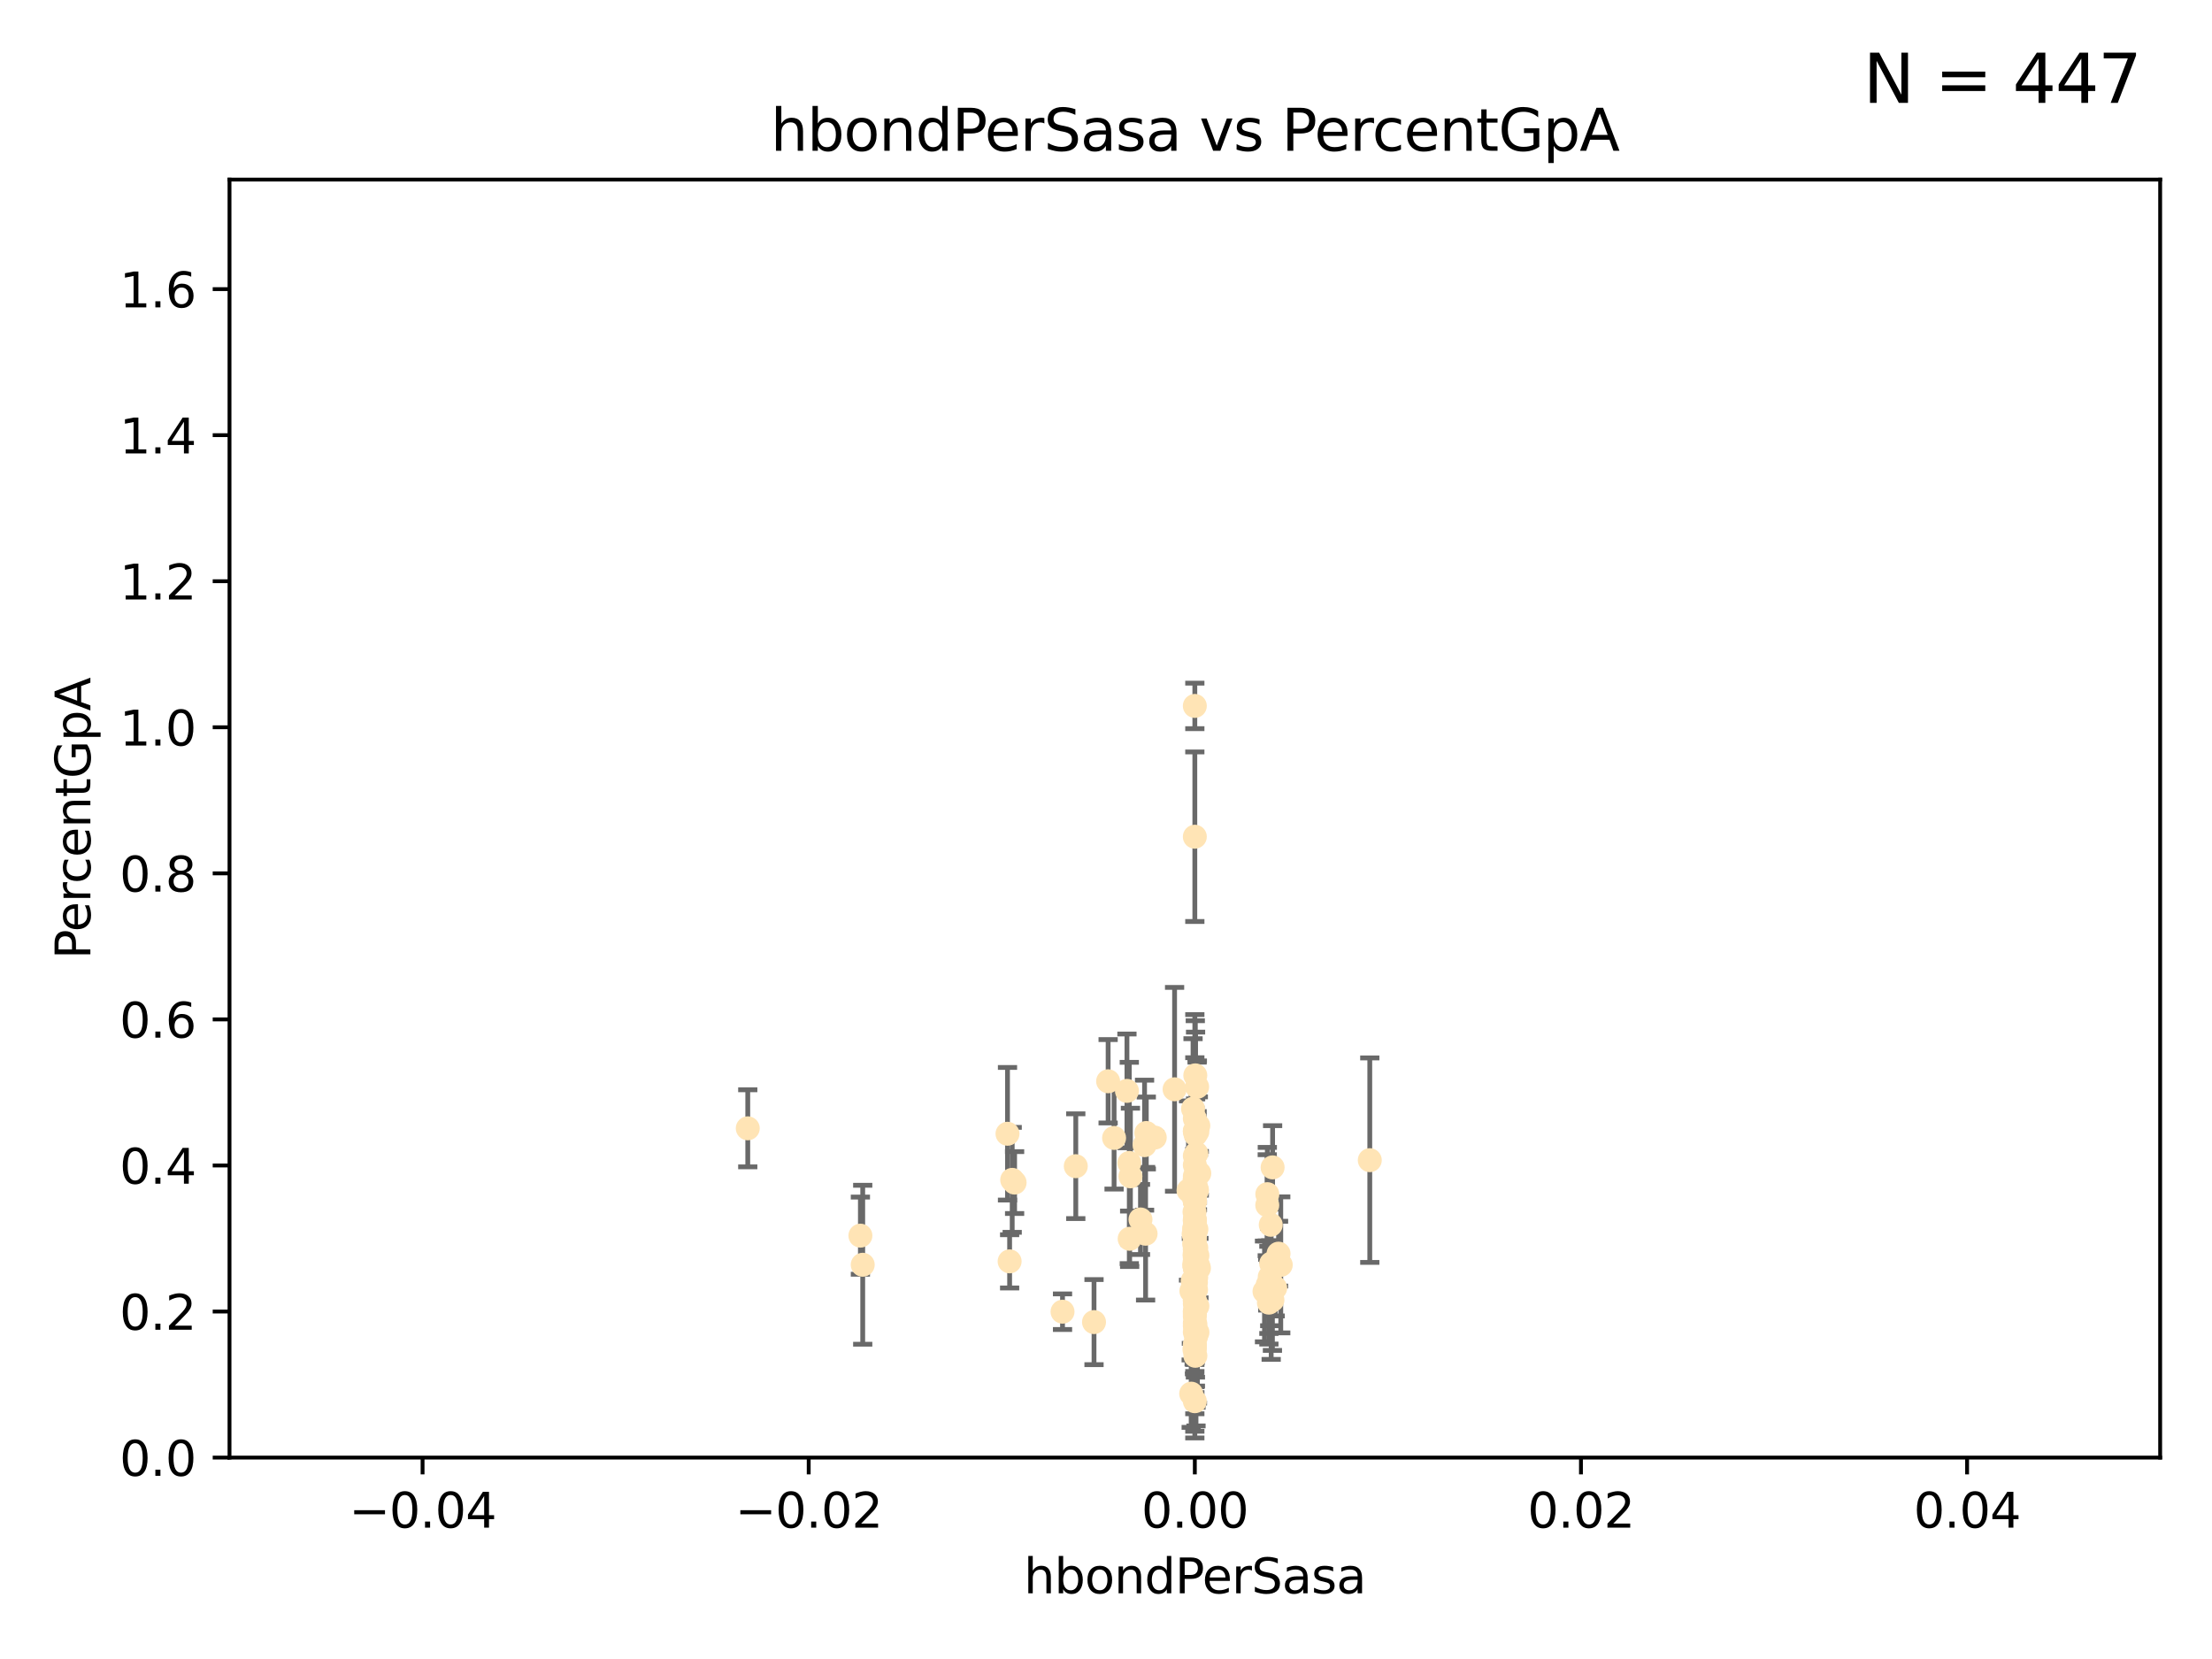 <?xml version="1.0" encoding="utf-8" standalone="no"?>
<!DOCTYPE svg PUBLIC "-//W3C//DTD SVG 1.1//EN"
  "http://www.w3.org/Graphics/SVG/1.1/DTD/svg11.dtd">
<svg xmlns:xlink="http://www.w3.org/1999/xlink" width="460.8pt" height="345.6pt" viewBox="0 0 460.8 345.6" xmlns="http://www.w3.org/2000/svg" version="1.1">
 <defs>
  <style type="text/css">*{stroke-linejoin: round; stroke-linecap: butt}</style>
 </defs>
 <g id="figure_1">
  <g id="patch_1">
   <path d="M 0 345.6 
L 460.8 345.6 
L 460.8 0 
L 0 0 
z
" style="fill: #ffffff"/>
  </g>
  <g id="axes_1">
   <g id="patch_2">
    <path d="M 47.81 303.64 
L 450 303.64 
L 450 37.411 
L 47.81 37.411 
z
" style="fill: #ffffff"/>
   </g>
   <g id="PathCollection_1">
    <defs>
     <path id="m716a94adad" d="M 0 1.118 
C 0.297 1.118 0.581 1 0.791 0.791 
C 1 0.581 1.118 0.297 1.118 0 
C 1.118 -0.297 1 -0.581 0.791 -0.791 
C 0.581 -1 0.297 -1.118 0 -1.118 
C -0.297 -1.118 -0.581 -1 -0.791 -0.791 
C -1 -0.581 -1.118 -0.297 -1.118 0 
C -1.118 0.297 -1 0.581 -0.791 0.791 
C -0.581 1 -0.297 1.118 0 1.118 
z
" style="stroke: #ffe4b5"/>
    </defs>
    <g clip-path="url(#p0bfff6c2e6)">
     <use xlink:href="#m716a94adad" x="248.905" y="255.629" style="fill: #ffe4b5; stroke: #ffe4b5"/>
     <use xlink:href="#m716a94adad" x="249.382" y="226.411" style="fill: #ffe4b5; stroke: #ffe4b5"/>
     <use xlink:href="#m716a94adad" x="248.905" y="233.021" style="fill: #ffe4b5; stroke: #ffe4b5"/>
     <use xlink:href="#m716a94adad" x="238.793" y="236.024" style="fill: #ffe4b5; stroke: #ffe4b5"/>
     <use xlink:href="#m716a94adad" x="248.905" y="240.787" style="fill: #ffe4b5; stroke: #ffe4b5"/>
     <use xlink:href="#m716a94adad" x="248.905" y="147.056" style="fill: #ffe4b5; stroke: #ffe4b5"/>
     <use xlink:href="#m716a94adad" x="230.842" y="225.249" style="fill: #ffe4b5; stroke: #ffe4b5"/>
     <use xlink:href="#m716a94adad" x="238.433" y="238.556" style="fill: #ffe4b5; stroke: #ffe4b5"/>
     <use xlink:href="#m716a94adad" x="179.237" y="257.408" style="fill: #ffe4b5; stroke: #ffe4b5"/>
     <use xlink:href="#m716a94adad" x="232.084" y="237.049" style="fill: #ffe4b5; stroke: #ffe4b5"/>
     <use xlink:href="#m716a94adad" x="249.135" y="267.146" style="fill: #ffe4b5; stroke: #ffe4b5"/>
     <use xlink:href="#m716a94adad" x="249.434" y="272.073" style="fill: #ffe4b5; stroke: #ffe4b5"/>
     <use xlink:href="#m716a94adad" x="238.648" y="257.006" style="fill: #ffe4b5; stroke: #ffe4b5"/>
     <use xlink:href="#m716a94adad" x="248.916" y="250.289" style="fill: #ffe4b5; stroke: #ffe4b5"/>
     <use xlink:href="#m716a94adad" x="237.584" y="254.037" style="fill: #ffe4b5; stroke: #ffe4b5"/>
     <use xlink:href="#m716a94adad" x="249.202" y="259.945" style="fill: #ffe4b5; stroke: #ffe4b5"/>
     <use xlink:href="#m716a94adad" x="249.443" y="261.555" style="fill: #ffe4b5; stroke: #ffe4b5"/>
     <use xlink:href="#m716a94adad" x="248.905" y="256.883" style="fill: #ffe4b5; stroke: #ffe4b5"/>
     <use xlink:href="#m716a94adad" x="249.149" y="278.454" style="fill: #ffe4b5; stroke: #ffe4b5"/>
     <use xlink:href="#m716a94adad" x="249.189" y="266.121" style="fill: #ffe4b5; stroke: #ffe4b5"/>
     <use xlink:href="#m716a94adad" x="224.105" y="242.941" style="fill: #ffe4b5; stroke: #ffe4b5"/>
     <use xlink:href="#m716a94adad" x="248.905" y="257.179" style="fill: #ffe4b5; stroke: #ffe4b5"/>
     <use xlink:href="#m716a94adad" x="235.254" y="242.265" style="fill: #ffe4b5; stroke: #ffe4b5"/>
     <use xlink:href="#m716a94adad" x="264.508" y="266.011" style="fill: #ffe4b5; stroke: #ffe4b5"/>
     <use xlink:href="#m716a94adad" x="209.881" y="236.182" style="fill: #ffe4b5; stroke: #ffe4b5"/>
     <use xlink:href="#m716a94adad" x="248.842" y="252.476" style="fill: #ffe4b5; stroke: #ffe4b5"/>
     <use xlink:href="#m716a94adad" x="248.905" y="250.283" style="fill: #ffe4b5; stroke: #ffe4b5"/>
     <use xlink:href="#m716a94adad" x="265.647" y="268.294" style="fill: #ffe4b5; stroke: #ffe4b5"/>
     <use xlink:href="#m716a94adad" x="248.905" y="280.592" style="fill: #ffe4b5; stroke: #ffe4b5"/>
     <use xlink:href="#m716a94adad" x="264.336" y="271.362" style="fill: #ffe4b5; stroke: #ffe4b5"/>
     <use xlink:href="#m716a94adad" x="249.039" y="256.619" style="fill: #ffe4b5; stroke: #ffe4b5"/>
     <use xlink:href="#m716a94adad" x="249.039" y="248.374" style="fill: #ffe4b5; stroke: #ffe4b5"/>
     <use xlink:href="#m716a94adad" x="248.905" y="254.217" style="fill: #ffe4b5; stroke: #ffe4b5"/>
     <use xlink:href="#m716a94adad" x="249.228" y="256.079" style="fill: #ffe4b5; stroke: #ffe4b5"/>
     <use xlink:href="#m716a94adad" x="248.905" y="250.156" style="fill: #ffe4b5; stroke: #ffe4b5"/>
     <use xlink:href="#m716a94adad" x="211.361" y="246.351" style="fill: #ffe4b5; stroke: #ffe4b5"/>
     <use xlink:href="#m716a94adad" x="248.905" y="260.133" style="fill: #ffe4b5; stroke: #ffe4b5"/>
     <use xlink:href="#m716a94adad" x="264.005" y="248.766" style="fill: #ffe4b5; stroke: #ffe4b5"/>
     <use xlink:href="#m716a94adad" x="248.77" y="259.112" style="fill: #ffe4b5; stroke: #ffe4b5"/>
     <use xlink:href="#m716a94adad" x="248.905" y="267.291" style="fill: #ffe4b5; stroke: #ffe4b5"/>
     <use xlink:href="#m716a94adad" x="249.832" y="244.425" style="fill: #ffe4b5; stroke: #ffe4b5"/>
     <use xlink:href="#m716a94adad" x="248.905" y="254.013" style="fill: #ffe4b5; stroke: #ffe4b5"/>
     <use xlink:href="#m716a94adad" x="285.351" y="241.685" style="fill: #ffe4b5; stroke: #ffe4b5"/>
     <use xlink:href="#m716a94adad" x="248.905" y="266.966" style="fill: #ffe4b5; stroke: #ffe4b5"/>
     <use xlink:href="#m716a94adad" x="248.905" y="273.113" style="fill: #ffe4b5; stroke: #ffe4b5"/>
     <use xlink:href="#m716a94adad" x="248.876" y="245.794" style="fill: #ffe4b5; stroke: #ffe4b5"/>
     <use xlink:href="#m716a94adad" x="248.905" y="280.798" style="fill: #ffe4b5; stroke: #ffe4b5"/>
     <use xlink:href="#m716a94adad" x="248.905" y="260.314" style="fill: #ffe4b5; stroke: #ffe4b5"/>
     <use xlink:href="#m716a94adad" x="248.853" y="261.474" style="fill: #ffe4b5; stroke: #ffe4b5"/>
     <use xlink:href="#m716a94adad" x="249.631" y="234.499" style="fill: #ffe4b5; stroke: #ffe4b5"/>
     <use xlink:href="#m716a94adad" x="248.905" y="276.213" style="fill: #ffe4b5; stroke: #ffe4b5"/>
     <use xlink:href="#m716a94adad" x="248.905" y="270.942" style="fill: #ffe4b5; stroke: #ffe4b5"/>
     <use xlink:href="#m716a94adad" x="266.346" y="261.159" style="fill: #ffe4b5; stroke: #ffe4b5"/>
     <use xlink:href="#m716a94adad" x="248.905" y="280.225" style="fill: #ffe4b5; stroke: #ffe4b5"/>
     <use xlink:href="#m716a94adad" x="265.07" y="270.815" style="fill: #ffe4b5; stroke: #ffe4b5"/>
     <use xlink:href="#m716a94adad" x="248.905" y="249.368" style="fill: #ffe4b5; stroke: #ffe4b5"/>
     <use xlink:href="#m716a94adad" x="248.905" y="250.219" style="fill: #ffe4b5; stroke: #ffe4b5"/>
     <use xlink:href="#m716a94adad" x="249.025" y="275.875" style="fill: #ffe4b5; stroke: #ffe4b5"/>
     <use xlink:href="#m716a94adad" x="248.905" y="262.689" style="fill: #ffe4b5; stroke: #ffe4b5"/>
     <use xlink:href="#m716a94adad" x="249.205" y="264.76" style="fill: #ffe4b5; stroke: #ffe4b5"/>
     <use xlink:href="#m716a94adad" x="265.108" y="243.187" style="fill: #ffe4b5; stroke: #ffe4b5"/>
     <use xlink:href="#m716a94adad" x="248.905" y="235.695" style="fill: #ffe4b5; stroke: #ffe4b5"/>
     <use xlink:href="#m716a94adad" x="248.656" y="257.072" style="fill: #ffe4b5; stroke: #ffe4b5"/>
     <use xlink:href="#m716a94adad" x="248.189" y="268.929" style="fill: #ffe4b5; stroke: #ffe4b5"/>
     <use xlink:href="#m716a94adad" x="249.449" y="277.551" style="fill: #ffe4b5; stroke: #ffe4b5"/>
     <use xlink:href="#m716a94adad" x="248.905" y="261.429" style="fill: #ffe4b5; stroke: #ffe4b5"/>
     <use xlink:href="#m716a94adad" x="235.489" y="245.048" style="fill: #ffe4b5; stroke: #ffe4b5"/>
     <use xlink:href="#m716a94adad" x="240.558" y="236.977" style="fill: #ffe4b5; stroke: #ffe4b5"/>
     <use xlink:href="#m716a94adad" x="248.905" y="235.615" style="fill: #ffe4b5; stroke: #ffe4b5"/>
     <use xlink:href="#m716a94adad" x="248.905" y="277.511" style="fill: #ffe4b5; stroke: #ffe4b5"/>
     <use xlink:href="#m716a94adad" x="248.766" y="263.511" style="fill: #ffe4b5; stroke: #ffe4b5"/>
     <use xlink:href="#m716a94adad" x="248.905" y="264.074" style="fill: #ffe4b5; stroke: #ffe4b5"/>
     <use xlink:href="#m716a94adad" x="248.532" y="230.974" style="fill: #ffe4b5; stroke: #ffe4b5"/>
     <use xlink:href="#m716a94adad" x="249.586" y="263.623" style="fill: #ffe4b5; stroke: #ffe4b5"/>
     <use xlink:href="#m716a94adad" x="244.687" y="226.92" style="fill: #ffe4b5; stroke: #ffe4b5"/>
     <use xlink:href="#m716a94adad" x="248.905" y="273.317" style="fill: #ffe4b5; stroke: #ffe4b5"/>
     <use xlink:href="#m716a94adad" x="248.905" y="264.148" style="fill: #ffe4b5; stroke: #ffe4b5"/>
     <use xlink:href="#m716a94adad" x="248.905" y="264.031" style="fill: #ffe4b5; stroke: #ffe4b5"/>
     <use xlink:href="#m716a94adad" x="264.094" y="267.635" style="fill: #ffe4b5; stroke: #ffe4b5"/>
     <use xlink:href="#m716a94adad" x="248.905" y="270.997" style="fill: #ffe4b5; stroke: #ffe4b5"/>
     <use xlink:href="#m716a94adad" x="248.813" y="249.862" style="fill: #ffe4b5; stroke: #ffe4b5"/>
     <use xlink:href="#m716a94adad" x="249.107" y="263.927" style="fill: #ffe4b5; stroke: #ffe4b5"/>
     <use xlink:href="#m716a94adad" x="248.145" y="290.323" style="fill: #ffe4b5; stroke: #ffe4b5"/>
     <use xlink:href="#m716a94adad" x="248.833" y="281.157" style="fill: #ffe4b5; stroke: #ffe4b5"/>
     <use xlink:href="#m716a94adad" x="248.905" y="266.582" style="fill: #ffe4b5; stroke: #ffe4b5"/>
     <use xlink:href="#m716a94adad" x="248.905" y="262.579" style="fill: #ffe4b5; stroke: #ffe4b5"/>
     <use xlink:href="#m716a94adad" x="248.905" y="174.301" style="fill: #ffe4b5; stroke: #ffe4b5"/>
     <use xlink:href="#m716a94adad" x="248.905" y="266.085" style="fill: #ffe4b5; stroke: #ffe4b5"/>
     <use xlink:href="#m716a94adad" x="248.905" y="258.897" style="fill: #ffe4b5; stroke: #ffe4b5"/>
     <use xlink:href="#m716a94adad" x="248.905" y="266.38" style="fill: #ffe4b5; stroke: #ffe4b5"/>
     <use xlink:href="#m716a94adad" x="155.773" y="235.05" style="fill: #ffe4b5; stroke: #ffe4b5"/>
     <use xlink:href="#m716a94adad" x="263.419" y="269.032" style="fill: #ffe4b5; stroke: #ffe4b5"/>
     <use xlink:href="#m716a94adad" x="264.33" y="268.709" style="fill: #ffe4b5; stroke: #ffe4b5"/>
     <use xlink:href="#m716a94adad" x="210.86" y="245.785" style="fill: #ffe4b5; stroke: #ffe4b5"/>
     <use xlink:href="#m716a94adad" x="248.905" y="262.072" style="fill: #ffe4b5; stroke: #ffe4b5"/>
     <use xlink:href="#m716a94adad" x="248.905" y="271.608" style="fill: #ffe4b5; stroke: #ffe4b5"/>
     <use xlink:href="#m716a94adad" x="249.057" y="236.359" style="fill: #ffe4b5; stroke: #ffe4b5"/>
     <use xlink:href="#m716a94adad" x="248.905" y="258.03" style="fill: #ffe4b5; stroke: #ffe4b5"/>
     <use xlink:href="#m716a94adad" x="249.762" y="264.173" style="fill: #ffe4b5; stroke: #ffe4b5"/>
     <use xlink:href="#m716a94adad" x="234.763" y="227.252" style="fill: #ffe4b5; stroke: #ffe4b5"/>
     <use xlink:href="#m716a94adad" x="249.429" y="235.745" style="fill: #ffe4b5; stroke: #ffe4b5"/>
     <use xlink:href="#m716a94adad" x="248.905" y="260.898" style="fill: #ffe4b5; stroke: #ffe4b5"/>
     <use xlink:href="#m716a94adad" x="248.905" y="257.002" style="fill: #ffe4b5; stroke: #ffe4b5"/>
     <use xlink:href="#m716a94adad" x="249.001" y="224.019" style="fill: #ffe4b5; stroke: #ffe4b5"/>
     <use xlink:href="#m716a94adad" x="235.327" y="258.061" style="fill: #ffe4b5; stroke: #ffe4b5"/>
     <use xlink:href="#m716a94adad" x="248.905" y="291.9" style="fill: #ffe4b5; stroke: #ffe4b5"/>
     <use xlink:href="#m716a94adad" x="210.323" y="262.765" style="fill: #ffe4b5; stroke: #ffe4b5"/>
     <use xlink:href="#m716a94adad" x="248.91" y="255.534" style="fill: #ffe4b5; stroke: #ffe4b5"/>
     <use xlink:href="#m716a94adad" x="179.721" y="263.471" style="fill: #ffe4b5; stroke: #ffe4b5"/>
     <use xlink:href="#m716a94adad" x="249.289" y="247.753" style="fill: #ffe4b5; stroke: #ffe4b5"/>
     <use xlink:href="#m716a94adad" x="248.761" y="255.921" style="fill: #ffe4b5; stroke: #ffe4b5"/>
     <use xlink:href="#m716a94adad" x="249.239" y="244.603" style="fill: #ffe4b5; stroke: #ffe4b5"/>
     <use xlink:href="#m716a94adad" x="248.905" y="275.649" style="fill: #ffe4b5; stroke: #ffe4b5"/>
     <use xlink:href="#m716a94adad" x="248.905" y="273.715" style="fill: #ffe4b5; stroke: #ffe4b5"/>
     <use xlink:href="#m716a94adad" x="249.16" y="268.685" style="fill: #ffe4b5; stroke: #ffe4b5"/>
     <use xlink:href="#m716a94adad" x="248.461" y="266.809" style="fill: #ffe4b5; stroke: #ffe4b5"/>
     <use xlink:href="#m716a94adad" x="264.719" y="255.142" style="fill: #ffe4b5; stroke: #ffe4b5"/>
     <use xlink:href="#m716a94adad" x="266.806" y="263.501" style="fill: #ffe4b5; stroke: #ffe4b5"/>
     <use xlink:href="#m716a94adad" x="248.905" y="280.144" style="fill: #ffe4b5; stroke: #ffe4b5"/>
     <use xlink:href="#m716a94adad" x="264.809" y="263.219" style="fill: #ffe4b5; stroke: #ffe4b5"/>
     <use xlink:href="#m716a94adad" x="249.064" y="246.911" style="fill: #ffe4b5; stroke: #ffe4b5"/>
     <use xlink:href="#m716a94adad" x="249.22" y="240.283" style="fill: #ffe4b5; stroke: #ffe4b5"/>
     <use xlink:href="#m716a94adad" x="248.905" y="254.39" style="fill: #ffe4b5; stroke: #ffe4b5"/>
     <use xlink:href="#m716a94adad" x="247.588" y="248.009" style="fill: #ffe4b5; stroke: #ffe4b5"/>
     <use xlink:href="#m716a94adad" x="248.905" y="245.625" style="fill: #ffe4b5; stroke: #ffe4b5"/>
     <use xlink:href="#m716a94adad" x="227.904" y="275.418" style="fill: #ffe4b5; stroke: #ffe4b5"/>
     <use xlink:href="#m716a94adad" x="248.905" y="256.25" style="fill: #ffe4b5; stroke: #ffe4b5"/>
     <use xlink:href="#m716a94adad" x="248.905" y="274.226" style="fill: #ffe4b5; stroke: #ffe4b5"/>
     <use xlink:href="#m716a94adad" x="263.992" y="251.06" style="fill: #ffe4b5; stroke: #ffe4b5"/>
     <use xlink:href="#m716a94adad" x="249.357" y="247.993" style="fill: #ffe4b5; stroke: #ffe4b5"/>
     <use xlink:href="#m716a94adad" x="248.905" y="242.696" style="fill: #ffe4b5; stroke: #ffe4b5"/>
     <use xlink:href="#m716a94adad" x="248.905" y="245.033" style="fill: #ffe4b5; stroke: #ffe4b5"/>
     <use xlink:href="#m716a94adad" x="249.15" y="277.773" style="fill: #ffe4b5; stroke: #ffe4b5"/>
     <use xlink:href="#m716a94adad" x="249.017" y="282.435" style="fill: #ffe4b5; stroke: #ffe4b5"/>
     <use xlink:href="#m716a94adad" x="221.343" y="273.251" style="fill: #ffe4b5; stroke: #ffe4b5"/>
    </g>
   </g>
   <g id="matplotlib.axis_1">
    <g id="xtick_1">
     <g id="line2d_1">
      <defs>
       <path id="m18fbe19de3" d="M 0 0 
L 0 3.5 
" style="stroke: #000000; stroke-width: 0.8"/>
      </defs>
      <g>
       <use xlink:href="#m18fbe19de3" x="88.029" y="303.64" style="stroke: #000000; stroke-width: 0.8"/>
      </g>
     </g>
     <g id="text_1">
      <!-- −0.04 -->
      <g transform="translate(72.706 318.238)scale(0.1 -0.1)">
       <defs>
        <path id="DejaVuSans-2212" d="M 678 2272 
L 4684 2272 
L 4684 1741 
L 678 1741 
L 678 2272 
z
" transform="scale(0.016)"/>
        <path id="DejaVuSans-30" d="M 2034 4250 
Q 1547 4250 1301 3770 
Q 1056 3291 1056 2328 
Q 1056 1369 1301 889 
Q 1547 409 2034 409 
Q 2525 409 2770 889 
Q 3016 1369 3016 2328 
Q 3016 3291 2770 3770 
Q 2525 4250 2034 4250 
z
M 2034 4750 
Q 2819 4750 3233 4129 
Q 3647 3509 3647 2328 
Q 3647 1150 3233 529 
Q 2819 -91 2034 -91 
Q 1250 -91 836 529 
Q 422 1150 422 2328 
Q 422 3509 836 4129 
Q 1250 4750 2034 4750 
z
" transform="scale(0.016)"/>
        <path id="DejaVuSans-2e" d="M 684 794 
L 1344 794 
L 1344 0 
L 684 0 
L 684 794 
z
" transform="scale(0.016)"/>
        <path id="DejaVuSans-34" d="M 2419 4116 
L 825 1625 
L 2419 1625 
L 2419 4116 
z
M 2253 4666 
L 3047 4666 
L 3047 1625 
L 3713 1625 
L 3713 1100 
L 3047 1100 
L 3047 0 
L 2419 0 
L 2419 1100 
L 313 1100 
L 313 1709 
L 2253 4666 
z
" transform="scale(0.016)"/>
       </defs>
       <use xlink:href="#DejaVuSans-2212"/>
       <use xlink:href="#DejaVuSans-30" x="83.789"/>
       <use xlink:href="#DejaVuSans-2e" x="147.412"/>
       <use xlink:href="#DejaVuSans-30" x="179.199"/>
       <use xlink:href="#DejaVuSans-34" x="242.822"/>
      </g>
     </g>
    </g>
    <g id="xtick_2">
     <g id="line2d_2">
      <g>
       <use xlink:href="#m18fbe19de3" x="168.467" y="303.64" style="stroke: #000000; stroke-width: 0.8"/>
      </g>
     </g>
     <g id="text_2">
      <!-- −0.02 -->
      <g transform="translate(153.144 318.238)scale(0.1 -0.1)">
       <defs>
        <path id="DejaVuSans-32" d="M 1228 531 
L 3431 531 
L 3431 0 
L 469 0 
L 469 531 
Q 828 903 1448 1529 
Q 2069 2156 2228 2338 
Q 2531 2678 2651 2914 
Q 2772 3150 2772 3378 
Q 2772 3750 2511 3984 
Q 2250 4219 1831 4219 
Q 1534 4219 1204 4116 
Q 875 4013 500 3803 
L 500 4441 
Q 881 4594 1212 4672 
Q 1544 4750 1819 4750 
Q 2544 4750 2975 4387 
Q 3406 4025 3406 3419 
Q 3406 3131 3298 2873 
Q 3191 2616 2906 2266 
Q 2828 2175 2409 1742 
Q 1991 1309 1228 531 
z
" transform="scale(0.016)"/>
       </defs>
       <use xlink:href="#DejaVuSans-2212"/>
       <use xlink:href="#DejaVuSans-30" x="83.789"/>
       <use xlink:href="#DejaVuSans-2e" x="147.412"/>
       <use xlink:href="#DejaVuSans-30" x="179.199"/>
       <use xlink:href="#DejaVuSans-32" x="242.822"/>
      </g>
     </g>
    </g>
    <g id="xtick_3">
     <g id="line2d_3">
      <g>
       <use xlink:href="#m18fbe19de3" x="248.905" y="303.64" style="stroke: #000000; stroke-width: 0.8"/>
      </g>
     </g>
     <g id="text_3">
      <!-- 0.00 -->
      <g transform="translate(237.772 318.238)scale(0.1 -0.1)">
       <use xlink:href="#DejaVuSans-30"/>
       <use xlink:href="#DejaVuSans-2e" x="63.623"/>
       <use xlink:href="#DejaVuSans-30" x="95.41"/>
       <use xlink:href="#DejaVuSans-30" x="159.033"/>
      </g>
     </g>
    </g>
    <g id="xtick_4">
     <g id="line2d_4">
      <g>
       <use xlink:href="#m18fbe19de3" x="329.343" y="303.64" style="stroke: #000000; stroke-width: 0.8"/>
      </g>
     </g>
     <g id="text_4">
      <!-- 0.02 -->
      <g transform="translate(318.21 318.238)scale(0.1 -0.1)">
       <use xlink:href="#DejaVuSans-30"/>
       <use xlink:href="#DejaVuSans-2e" x="63.623"/>
       <use xlink:href="#DejaVuSans-30" x="95.41"/>
       <use xlink:href="#DejaVuSans-32" x="159.033"/>
      </g>
     </g>
    </g>
    <g id="xtick_5">
     <g id="line2d_5">
      <g>
       <use xlink:href="#m18fbe19de3" x="409.781" y="303.64" style="stroke: #000000; stroke-width: 0.8"/>
      </g>
     </g>
     <g id="text_5">
      <!-- 0.04 -->
      <g transform="translate(398.648 318.238)scale(0.1 -0.1)">
       <use xlink:href="#DejaVuSans-30"/>
       <use xlink:href="#DejaVuSans-2e" x="63.623"/>
       <use xlink:href="#DejaVuSans-30" x="95.41"/>
       <use xlink:href="#DejaVuSans-34" x="159.033"/>
      </g>
     </g>
    </g>
    <g id="text_6">
     <!-- hbondPerSasa -->
     <g transform="translate(213.287 331.917)scale(0.1 -0.1)">
      <defs>
       <path id="DejaVuSans-68" d="M 3513 2113 
L 3513 0 
L 2938 0 
L 2938 2094 
Q 2938 2591 2744 2837 
Q 2550 3084 2163 3084 
Q 1697 3084 1428 2787 
Q 1159 2491 1159 1978 
L 1159 0 
L 581 0 
L 581 4863 
L 1159 4863 
L 1159 2956 
Q 1366 3272 1645 3428 
Q 1925 3584 2291 3584 
Q 2894 3584 3203 3211 
Q 3513 2838 3513 2113 
z
" transform="scale(0.016)"/>
       <path id="DejaVuSans-62" d="M 3116 1747 
Q 3116 2381 2855 2742 
Q 2594 3103 2138 3103 
Q 1681 3103 1420 2742 
Q 1159 2381 1159 1747 
Q 1159 1113 1420 752 
Q 1681 391 2138 391 
Q 2594 391 2855 752 
Q 3116 1113 3116 1747 
z
M 1159 2969 
Q 1341 3281 1617 3432 
Q 1894 3584 2278 3584 
Q 2916 3584 3314 3078 
Q 3713 2572 3713 1747 
Q 3713 922 3314 415 
Q 2916 -91 2278 -91 
Q 1894 -91 1617 61 
Q 1341 213 1159 525 
L 1159 0 
L 581 0 
L 581 4863 
L 1159 4863 
L 1159 2969 
z
" transform="scale(0.016)"/>
       <path id="DejaVuSans-6f" d="M 1959 3097 
Q 1497 3097 1228 2736 
Q 959 2375 959 1747 
Q 959 1119 1226 758 
Q 1494 397 1959 397 
Q 2419 397 2687 759 
Q 2956 1122 2956 1747 
Q 2956 2369 2687 2733 
Q 2419 3097 1959 3097 
z
M 1959 3584 
Q 2709 3584 3137 3096 
Q 3566 2609 3566 1747 
Q 3566 888 3137 398 
Q 2709 -91 1959 -91 
Q 1206 -91 779 398 
Q 353 888 353 1747 
Q 353 2609 779 3096 
Q 1206 3584 1959 3584 
z
" transform="scale(0.016)"/>
       <path id="DejaVuSans-6e" d="M 3513 2113 
L 3513 0 
L 2938 0 
L 2938 2094 
Q 2938 2591 2744 2837 
Q 2550 3084 2163 3084 
Q 1697 3084 1428 2787 
Q 1159 2491 1159 1978 
L 1159 0 
L 581 0 
L 581 3500 
L 1159 3500 
L 1159 2956 
Q 1366 3272 1645 3428 
Q 1925 3584 2291 3584 
Q 2894 3584 3203 3211 
Q 3513 2838 3513 2113 
z
" transform="scale(0.016)"/>
       <path id="DejaVuSans-64" d="M 2906 2969 
L 2906 4863 
L 3481 4863 
L 3481 0 
L 2906 0 
L 2906 525 
Q 2725 213 2448 61 
Q 2172 -91 1784 -91 
Q 1150 -91 751 415 
Q 353 922 353 1747 
Q 353 2572 751 3078 
Q 1150 3584 1784 3584 
Q 2172 3584 2448 3432 
Q 2725 3281 2906 2969 
z
M 947 1747 
Q 947 1113 1208 752 
Q 1469 391 1925 391 
Q 2381 391 2643 752 
Q 2906 1113 2906 1747 
Q 2906 2381 2643 2742 
Q 2381 3103 1925 3103 
Q 1469 3103 1208 2742 
Q 947 2381 947 1747 
z
" transform="scale(0.016)"/>
       <path id="DejaVuSans-50" d="M 1259 4147 
L 1259 2394 
L 2053 2394 
Q 2494 2394 2734 2622 
Q 2975 2850 2975 3272 
Q 2975 3691 2734 3919 
Q 2494 4147 2053 4147 
L 1259 4147 
z
M 628 4666 
L 2053 4666 
Q 2838 4666 3239 4311 
Q 3641 3956 3641 3272 
Q 3641 2581 3239 2228 
Q 2838 1875 2053 1875 
L 1259 1875 
L 1259 0 
L 628 0 
L 628 4666 
z
" transform="scale(0.016)"/>
       <path id="DejaVuSans-65" d="M 3597 1894 
L 3597 1613 
L 953 1613 
Q 991 1019 1311 708 
Q 1631 397 2203 397 
Q 2534 397 2845 478 
Q 3156 559 3463 722 
L 3463 178 
Q 3153 47 2828 -22 
Q 2503 -91 2169 -91 
Q 1331 -91 842 396 
Q 353 884 353 1716 
Q 353 2575 817 3079 
Q 1281 3584 2069 3584 
Q 2775 3584 3186 3129 
Q 3597 2675 3597 1894 
z
M 3022 2063 
Q 3016 2534 2758 2815 
Q 2500 3097 2075 3097 
Q 1594 3097 1305 2825 
Q 1016 2553 972 2059 
L 3022 2063 
z
" transform="scale(0.016)"/>
       <path id="DejaVuSans-72" d="M 2631 2963 
Q 2534 3019 2420 3045 
Q 2306 3072 2169 3072 
Q 1681 3072 1420 2755 
Q 1159 2438 1159 1844 
L 1159 0 
L 581 0 
L 581 3500 
L 1159 3500 
L 1159 2956 
Q 1341 3275 1631 3429 
Q 1922 3584 2338 3584 
Q 2397 3584 2469 3576 
Q 2541 3569 2628 3553 
L 2631 2963 
z
" transform="scale(0.016)"/>
       <path id="DejaVuSans-53" d="M 3425 4513 
L 3425 3897 
Q 3066 4069 2747 4153 
Q 2428 4238 2131 4238 
Q 1616 4238 1336 4038 
Q 1056 3838 1056 3469 
Q 1056 3159 1242 3001 
Q 1428 2844 1947 2747 
L 2328 2669 
Q 3034 2534 3370 2195 
Q 3706 1856 3706 1288 
Q 3706 609 3251 259 
Q 2797 -91 1919 -91 
Q 1588 -91 1214 -16 
Q 841 59 441 206 
L 441 856 
Q 825 641 1194 531 
Q 1563 422 1919 422 
Q 2459 422 2753 634 
Q 3047 847 3047 1241 
Q 3047 1584 2836 1778 
Q 2625 1972 2144 2069 
L 1759 2144 
Q 1053 2284 737 2584 
Q 422 2884 422 3419 
Q 422 4038 858 4394 
Q 1294 4750 2059 4750 
Q 2388 4750 2728 4690 
Q 3069 4631 3425 4513 
z
" transform="scale(0.016)"/>
       <path id="DejaVuSans-61" d="M 2194 1759 
Q 1497 1759 1228 1600 
Q 959 1441 959 1056 
Q 959 750 1161 570 
Q 1363 391 1709 391 
Q 2188 391 2477 730 
Q 2766 1069 2766 1631 
L 2766 1759 
L 2194 1759 
z
M 3341 1997 
L 3341 0 
L 2766 0 
L 2766 531 
Q 2569 213 2275 61 
Q 1981 -91 1556 -91 
Q 1019 -91 701 211 
Q 384 513 384 1019 
Q 384 1609 779 1909 
Q 1175 2209 1959 2209 
L 2766 2209 
L 2766 2266 
Q 2766 2663 2505 2880 
Q 2244 3097 1772 3097 
Q 1472 3097 1187 3025 
Q 903 2953 641 2809 
L 641 3341 
Q 956 3463 1253 3523 
Q 1550 3584 1831 3584 
Q 2591 3584 2966 3190 
Q 3341 2797 3341 1997 
z
" transform="scale(0.016)"/>
       <path id="DejaVuSans-73" d="M 2834 3397 
L 2834 2853 
Q 2591 2978 2328 3040 
Q 2066 3103 1784 3103 
Q 1356 3103 1142 2972 
Q 928 2841 928 2578 
Q 928 2378 1081 2264 
Q 1234 2150 1697 2047 
L 1894 2003 
Q 2506 1872 2764 1633 
Q 3022 1394 3022 966 
Q 3022 478 2636 193 
Q 2250 -91 1575 -91 
Q 1294 -91 989 -36 
Q 684 19 347 128 
L 347 722 
Q 666 556 975 473 
Q 1284 391 1588 391 
Q 1994 391 2212 530 
Q 2431 669 2431 922 
Q 2431 1156 2273 1281 
Q 2116 1406 1581 1522 
L 1381 1569 
Q 847 1681 609 1914 
Q 372 2147 372 2553 
Q 372 3047 722 3315 
Q 1072 3584 1716 3584 
Q 2034 3584 2315 3537 
Q 2597 3491 2834 3397 
z
" transform="scale(0.016)"/>
      </defs>
      <use xlink:href="#DejaVuSans-68"/>
      <use xlink:href="#DejaVuSans-62" x="63.379"/>
      <use xlink:href="#DejaVuSans-6f" x="126.855"/>
      <use xlink:href="#DejaVuSans-6e" x="188.037"/>
      <use xlink:href="#DejaVuSans-64" x="251.416"/>
      <use xlink:href="#DejaVuSans-50" x="314.893"/>
      <use xlink:href="#DejaVuSans-65" x="371.57"/>
      <use xlink:href="#DejaVuSans-72" x="433.094"/>
      <use xlink:href="#DejaVuSans-53" x="474.207"/>
      <use xlink:href="#DejaVuSans-61" x="537.684"/>
      <use xlink:href="#DejaVuSans-73" x="598.963"/>
      <use xlink:href="#DejaVuSans-61" x="651.062"/>
     </g>
    </g>
   </g>
   <g id="matplotlib.axis_2">
    <g id="ytick_1">
     <g id="line2d_6">
      <defs>
       <path id="mea4ded9728" d="M 0 0 
L -3.5 0 
" style="stroke: #000000; stroke-width: 0.8"/>
      </defs>
      <g>
       <use xlink:href="#mea4ded9728" x="47.81" y="303.64" style="stroke: #000000; stroke-width: 0.8"/>
      </g>
     </g>
     <g id="text_7">
      <!-- 0.0 -->
      <g transform="translate(24.907 307.439)scale(0.1 -0.1)">
       <use xlink:href="#DejaVuSans-30"/>
       <use xlink:href="#DejaVuSans-2e" x="63.623"/>
       <use xlink:href="#DejaVuSans-30" x="95.41"/>
      </g>
     </g>
    </g>
    <g id="ytick_2">
     <g id="line2d_7">
      <g>
       <use xlink:href="#mea4ded9728" x="47.81" y="273.214" style="stroke: #000000; stroke-width: 0.8"/>
      </g>
     </g>
     <g id="text_8">
      <!-- 0.2 -->
      <g transform="translate(24.907 277.013)scale(0.1 -0.1)">
       <use xlink:href="#DejaVuSans-30"/>
       <use xlink:href="#DejaVuSans-2e" x="63.623"/>
       <use xlink:href="#DejaVuSans-32" x="95.41"/>
      </g>
     </g>
    </g>
    <g id="ytick_3">
     <g id="line2d_8">
      <g>
       <use xlink:href="#mea4ded9728" x="47.81" y="242.788" style="stroke: #000000; stroke-width: 0.8"/>
      </g>
     </g>
     <g id="text_9">
      <!-- 0.4 -->
      <g transform="translate(24.907 246.587)scale(0.1 -0.1)">
       <use xlink:href="#DejaVuSans-30"/>
       <use xlink:href="#DejaVuSans-2e" x="63.623"/>
       <use xlink:href="#DejaVuSans-34" x="95.41"/>
      </g>
     </g>
    </g>
    <g id="ytick_4">
     <g id="line2d_9">
      <g>
       <use xlink:href="#mea4ded9728" x="47.81" y="212.362" style="stroke: #000000; stroke-width: 0.8"/>
      </g>
     </g>
     <g id="text_10">
      <!-- 0.6 -->
      <g transform="translate(24.907 216.161)scale(0.1 -0.1)">
       <defs>
        <path id="DejaVuSans-36" d="M 2113 2584 
Q 1688 2584 1439 2293 
Q 1191 2003 1191 1497 
Q 1191 994 1439 701 
Q 1688 409 2113 409 
Q 2538 409 2786 701 
Q 3034 994 3034 1497 
Q 3034 2003 2786 2293 
Q 2538 2584 2113 2584 
z
M 3366 4563 
L 3366 3988 
Q 3128 4100 2886 4159 
Q 2644 4219 2406 4219 
Q 1781 4219 1451 3797 
Q 1122 3375 1075 2522 
Q 1259 2794 1537 2939 
Q 1816 3084 2150 3084 
Q 2853 3084 3261 2657 
Q 3669 2231 3669 1497 
Q 3669 778 3244 343 
Q 2819 -91 2113 -91 
Q 1303 -91 875 529 
Q 447 1150 447 2328 
Q 447 3434 972 4092 
Q 1497 4750 2381 4750 
Q 2619 4750 2861 4703 
Q 3103 4656 3366 4563 
z
" transform="scale(0.016)"/>
       </defs>
       <use xlink:href="#DejaVuSans-30"/>
       <use xlink:href="#DejaVuSans-2e" x="63.623"/>
       <use xlink:href="#DejaVuSans-36" x="95.41"/>
      </g>
     </g>
    </g>
    <g id="ytick_5">
     <g id="line2d_10">
      <g>
       <use xlink:href="#mea4ded9728" x="47.81" y="181.935" style="stroke: #000000; stroke-width: 0.8"/>
      </g>
     </g>
     <g id="text_11">
      <!-- 0.8 -->
      <g transform="translate(24.907 185.735)scale(0.1 -0.1)">
       <defs>
        <path id="DejaVuSans-38" d="M 2034 2216 
Q 1584 2216 1326 1975 
Q 1069 1734 1069 1313 
Q 1069 891 1326 650 
Q 1584 409 2034 409 
Q 2484 409 2743 651 
Q 3003 894 3003 1313 
Q 3003 1734 2745 1975 
Q 2488 2216 2034 2216 
z
M 1403 2484 
Q 997 2584 770 2862 
Q 544 3141 544 3541 
Q 544 4100 942 4425 
Q 1341 4750 2034 4750 
Q 2731 4750 3128 4425 
Q 3525 4100 3525 3541 
Q 3525 3141 3298 2862 
Q 3072 2584 2669 2484 
Q 3125 2378 3379 2068 
Q 3634 1759 3634 1313 
Q 3634 634 3220 271 
Q 2806 -91 2034 -91 
Q 1263 -91 848 271 
Q 434 634 434 1313 
Q 434 1759 690 2068 
Q 947 2378 1403 2484 
z
M 1172 3481 
Q 1172 3119 1398 2916 
Q 1625 2713 2034 2713 
Q 2441 2713 2670 2916 
Q 2900 3119 2900 3481 
Q 2900 3844 2670 4047 
Q 2441 4250 2034 4250 
Q 1625 4250 1398 4047 
Q 1172 3844 1172 3481 
z
" transform="scale(0.016)"/>
       </defs>
       <use xlink:href="#DejaVuSans-30"/>
       <use xlink:href="#DejaVuSans-2e" x="63.623"/>
       <use xlink:href="#DejaVuSans-38" x="95.41"/>
      </g>
     </g>
    </g>
    <g id="ytick_6">
     <g id="line2d_11">
      <g>
       <use xlink:href="#mea4ded9728" x="47.81" y="151.509" style="stroke: #000000; stroke-width: 0.8"/>
      </g>
     </g>
     <g id="text_12">
      <!-- 1.0 -->
      <g transform="translate(24.907 155.308)scale(0.1 -0.1)">
       <defs>
        <path id="DejaVuSans-31" d="M 794 531 
L 1825 531 
L 1825 4091 
L 703 3866 
L 703 4441 
L 1819 4666 
L 2450 4666 
L 2450 531 
L 3481 531 
L 3481 0 
L 794 0 
L 794 531 
z
" transform="scale(0.016)"/>
       </defs>
       <use xlink:href="#DejaVuSans-31"/>
       <use xlink:href="#DejaVuSans-2e" x="63.623"/>
       <use xlink:href="#DejaVuSans-30" x="95.41"/>
      </g>
     </g>
    </g>
    <g id="ytick_7">
     <g id="line2d_12">
      <g>
       <use xlink:href="#mea4ded9728" x="47.81" y="121.083" style="stroke: #000000; stroke-width: 0.8"/>
      </g>
     </g>
     <g id="text_13">
      <!-- 1.2 -->
      <g transform="translate(24.907 124.882)scale(0.1 -0.1)">
       <use xlink:href="#DejaVuSans-31"/>
       <use xlink:href="#DejaVuSans-2e" x="63.623"/>
       <use xlink:href="#DejaVuSans-32" x="95.41"/>
      </g>
     </g>
    </g>
    <g id="ytick_8">
     <g id="line2d_13">
      <g>
       <use xlink:href="#mea4ded9728" x="47.81" y="90.657" style="stroke: #000000; stroke-width: 0.8"/>
      </g>
     </g>
     <g id="text_14">
      <!-- 1.4 -->
      <g transform="translate(24.907 94.456)scale(0.1 -0.1)">
       <use xlink:href="#DejaVuSans-31"/>
       <use xlink:href="#DejaVuSans-2e" x="63.623"/>
       <use xlink:href="#DejaVuSans-34" x="95.41"/>
      </g>
     </g>
    </g>
    <g id="ytick_9">
     <g id="line2d_14">
      <g>
       <use xlink:href="#mea4ded9728" x="47.81" y="60.231" style="stroke: #000000; stroke-width: 0.8"/>
      </g>
     </g>
     <g id="text_15">
      <!-- 1.6 -->
      <g transform="translate(24.907 64.03)scale(0.1 -0.1)">
       <use xlink:href="#DejaVuSans-31"/>
       <use xlink:href="#DejaVuSans-2e" x="63.623"/>
       <use xlink:href="#DejaVuSans-36" x="95.41"/>
      </g>
     </g>
    </g>
    <g id="text_16">
     <!-- PercentGpA -->
     <g transform="translate(18.827 199.802)rotate(-90)scale(0.1 -0.1)">
      <defs>
       <path id="DejaVuSans-63" d="M 3122 3366 
L 3122 2828 
Q 2878 2963 2633 3030 
Q 2388 3097 2138 3097 
Q 1578 3097 1268 2742 
Q 959 2388 959 1747 
Q 959 1106 1268 751 
Q 1578 397 2138 397 
Q 2388 397 2633 464 
Q 2878 531 3122 666 
L 3122 134 
Q 2881 22 2623 -34 
Q 2366 -91 2075 -91 
Q 1284 -91 818 406 
Q 353 903 353 1747 
Q 353 2603 823 3093 
Q 1294 3584 2113 3584 
Q 2378 3584 2631 3529 
Q 2884 3475 3122 3366 
z
" transform="scale(0.016)"/>
       <path id="DejaVuSans-74" d="M 1172 4494 
L 1172 3500 
L 2356 3500 
L 2356 3053 
L 1172 3053 
L 1172 1153 
Q 1172 725 1289 603 
Q 1406 481 1766 481 
L 2356 481 
L 2356 0 
L 1766 0 
Q 1100 0 847 248 
Q 594 497 594 1153 
L 594 3053 
L 172 3053 
L 172 3500 
L 594 3500 
L 594 4494 
L 1172 4494 
z
" transform="scale(0.016)"/>
       <path id="DejaVuSans-47" d="M 3809 666 
L 3809 1919 
L 2778 1919 
L 2778 2438 
L 4434 2438 
L 4434 434 
Q 4069 175 3628 42 
Q 3188 -91 2688 -91 
Q 1594 -91 976 548 
Q 359 1188 359 2328 
Q 359 3472 976 4111 
Q 1594 4750 2688 4750 
Q 3144 4750 3555 4637 
Q 3966 4525 4313 4306 
L 4313 3634 
Q 3963 3931 3569 4081 
Q 3175 4231 2741 4231 
Q 1884 4231 1454 3753 
Q 1025 3275 1025 2328 
Q 1025 1384 1454 906 
Q 1884 428 2741 428 
Q 3075 428 3337 486 
Q 3600 544 3809 666 
z
" transform="scale(0.016)"/>
       <path id="DejaVuSans-70" d="M 1159 525 
L 1159 -1331 
L 581 -1331 
L 581 3500 
L 1159 3500 
L 1159 2969 
Q 1341 3281 1617 3432 
Q 1894 3584 2278 3584 
Q 2916 3584 3314 3078 
Q 3713 2572 3713 1747 
Q 3713 922 3314 415 
Q 2916 -91 2278 -91 
Q 1894 -91 1617 61 
Q 1341 213 1159 525 
z
M 3116 1747 
Q 3116 2381 2855 2742 
Q 2594 3103 2138 3103 
Q 1681 3103 1420 2742 
Q 1159 2381 1159 1747 
Q 1159 1113 1420 752 
Q 1681 391 2138 391 
Q 2594 391 2855 752 
Q 3116 1113 3116 1747 
z
" transform="scale(0.016)"/>
       <path id="DejaVuSans-41" d="M 2188 4044 
L 1331 1722 
L 3047 1722 
L 2188 4044 
z
M 1831 4666 
L 2547 4666 
L 4325 0 
L 3669 0 
L 3244 1197 
L 1141 1197 
L 716 0 
L 50 0 
L 1831 4666 
z
" transform="scale(0.016)"/>
      </defs>
      <use xlink:href="#DejaVuSans-50"/>
      <use xlink:href="#DejaVuSans-65" x="56.678"/>
      <use xlink:href="#DejaVuSans-72" x="118.201"/>
      <use xlink:href="#DejaVuSans-63" x="157.064"/>
      <use xlink:href="#DejaVuSans-65" x="212.045"/>
      <use xlink:href="#DejaVuSans-6e" x="273.568"/>
      <use xlink:href="#DejaVuSans-74" x="336.947"/>
      <use xlink:href="#DejaVuSans-47" x="376.156"/>
      <use xlink:href="#DejaVuSans-70" x="453.646"/>
      <use xlink:href="#DejaVuSans-41" x="517.123"/>
     </g>
    </g>
   </g>
   <g id="LineCollection_1">
    <path d="M 248.905 260.709 
L 248.905 250.549 
" clip-path="url(#p0bfff6c2e6)" style="fill: none; stroke: #696969"/>
    <path d="M 249.382 231.559 
L 249.382 221.262 
" clip-path="url(#p0bfff6c2e6)" style="fill: none; stroke: #696969"/>
    <path d="M 248.905 254.678 
L 248.905 211.363 
" clip-path="url(#p0bfff6c2e6)" style="fill: none; stroke: #696969"/>
    <path d="M 238.793 243.516 
L 238.793 228.533 
" clip-path="url(#p0bfff6c2e6)" style="fill: none; stroke: #696969"/>
    <path d="M 248.905 246.04 
L 248.905 235.533 
" clip-path="url(#p0bfff6c2e6)" style="fill: none; stroke: #696969"/>
    <path d="M 248.905 151.794 
L 248.905 142.317 
" clip-path="url(#p0bfff6c2e6)" style="fill: none; stroke: #696969"/>
    <path d="M 230.842 233.934 
L 230.842 216.564 
" clip-path="url(#p0bfff6c2e6)" style="fill: none; stroke: #696969"/>
    <path d="M 238.433 252.097 
L 238.433 225.016 
" clip-path="url(#p0bfff6c2e6)" style="fill: none; stroke: #696969"/>
    <path d="M 179.237 265.445 
L 179.237 249.371 
" clip-path="url(#p0bfff6c2e6)" style="fill: none; stroke: #696969"/>
    <path d="M 232.084 247.701 
L 232.084 226.397 
" clip-path="url(#p0bfff6c2e6)" style="fill: none; stroke: #696969"/>
    <path d="M 249.135 278.662 
L 249.135 255.63 
" clip-path="url(#p0bfff6c2e6)" style="fill: none; stroke: #696969"/>
    <path d="M 249.434 277.635 
L 249.434 266.511 
" clip-path="url(#p0bfff6c2e6)" style="fill: none; stroke: #696969"/>
    <path d="M 238.648 270.824 
L 238.648 243.187 
" clip-path="url(#p0bfff6c2e6)" style="fill: none; stroke: #696969"/>
    <path d="M 248.916 267.366 
L 248.916 233.211 
" clip-path="url(#p0bfff6c2e6)" style="fill: none; stroke: #696969"/>
    <path d="M 237.584 261.335 
L 237.584 246.739 
" clip-path="url(#p0bfff6c2e6)" style="fill: none; stroke: #696969"/>
    <path d="M 249.202 271.552 
L 249.202 248.339 
" clip-path="url(#p0bfff6c2e6)" style="fill: none; stroke: #696969"/>
    <path d="M 249.443 271.103 
L 249.443 252.008 
" clip-path="url(#p0bfff6c2e6)" style="fill: none; stroke: #696969"/>
    <path d="M 248.905 263.541 
L 248.905 250.225 
" clip-path="url(#p0bfff6c2e6)" style="fill: none; stroke: #696969"/>
    <path d="M 249.149 297.045 
L 249.149 259.864 
" clip-path="url(#p0bfff6c2e6)" style="fill: none; stroke: #696969"/>
    <path d="M 249.189 279.981 
L 249.189 252.261 
" clip-path="url(#p0bfff6c2e6)" style="fill: none; stroke: #696969"/>
    <path d="M 224.105 253.852 
L 224.105 232.031 
" clip-path="url(#p0bfff6c2e6)" style="fill: none; stroke: #696969"/>
    <path d="M 248.905 265.185 
L 248.905 249.173 
" clip-path="url(#p0bfff6c2e6)" style="fill: none; stroke: #696969"/>
    <path d="M 235.254 263.227 
L 235.254 221.304 
" clip-path="url(#p0bfff6c2e6)" style="fill: none; stroke: #696969"/>
    <path d="M 264.508 276.172 
L 264.508 255.85 
" clip-path="url(#p0bfff6c2e6)" style="fill: none; stroke: #696969"/>
    <path d="M 209.881 249.992 
L 209.881 222.371 
" clip-path="url(#p0bfff6c2e6)" style="fill: none; stroke: #696969"/>
    <path d="M 248.842 264.275 
L 248.842 240.678 
" clip-path="url(#p0bfff6c2e6)" style="fill: none; stroke: #696969"/>
    <path d="M 248.905 265.505 
L 248.905 235.06 
" clip-path="url(#p0bfff6c2e6)" style="fill: none; stroke: #696969"/>
    <path d="M 265.647 274.133 
L 265.647 262.455 
" clip-path="url(#p0bfff6c2e6)" style="fill: none; stroke: #696969"/>
    <path d="M 248.905 290.101 
L 248.905 271.083 
" clip-path="url(#p0bfff6c2e6)" style="fill: none; stroke: #696969"/>
    <path d="M 264.336 279.994 
L 264.336 262.729 
" clip-path="url(#p0bfff6c2e6)" style="fill: none; stroke: #696969"/>
    <path d="M 249.039 267.094 
L 249.039 246.145 
" clip-path="url(#p0bfff6c2e6)" style="fill: none; stroke: #696969"/>
    <path d="M 249.039 270.281 
L 249.039 226.467 
" clip-path="url(#p0bfff6c2e6)" style="fill: none; stroke: #696969"/>
    <path d="M 248.905 263.55 
L 248.905 244.884 
" clip-path="url(#p0bfff6c2e6)" style="fill: none; stroke: #696969"/>
    <path d="M 249.228 268.631 
L 249.228 243.526 
" clip-path="url(#p0bfff6c2e6)" style="fill: none; stroke: #696969"/>
    <path d="M 248.905 264.859 
L 248.905 235.453 
" clip-path="url(#p0bfff6c2e6)" style="fill: none; stroke: #696969"/>
    <path d="M 211.361 252.798 
L 211.361 239.905 
" clip-path="url(#p0bfff6c2e6)" style="fill: none; stroke: #696969"/>
    <path d="M 248.905 272.111 
L 248.905 248.155 
" clip-path="url(#p0bfff6c2e6)" style="fill: none; stroke: #696969"/>
    <path d="M 264.005 258.504 
L 264.005 239.028 
" clip-path="url(#p0bfff6c2e6)" style="fill: none; stroke: #696969"/>
    <path d="M 248.77 263.577 
L 248.77 254.648 
" clip-path="url(#p0bfff6c2e6)" style="fill: none; stroke: #696969"/>
    <path d="M 248.905 268.767 
L 248.905 265.814 
" clip-path="url(#p0bfff6c2e6)" style="fill: none; stroke: #696969"/>
    <path d="M 249.832 248.984 
L 249.832 239.865 
" clip-path="url(#p0bfff6c2e6)" style="fill: none; stroke: #696969"/>
    <path d="M 248.905 261.795 
L 248.905 246.231 
" clip-path="url(#p0bfff6c2e6)" style="fill: none; stroke: #696969"/>
    <path d="M 285.351 262.984 
L 285.351 220.387 
" clip-path="url(#p0bfff6c2e6)" style="fill: none; stroke: #696969"/>
    <path d="M 248.905 283.841 
L 248.905 250.092 
" clip-path="url(#p0bfff6c2e6)" style="fill: none; stroke: #696969"/>
    <path d="M 248.905 276.946 
L 248.905 269.28 
" clip-path="url(#p0bfff6c2e6)" style="fill: none; stroke: #696969"/>
    <path d="M 248.876 260.183 
L 248.876 231.405 
" clip-path="url(#p0bfff6c2e6)" style="fill: none; stroke: #696969"/>
    <path d="M 248.905 292.789 
L 248.905 268.808 
" clip-path="url(#p0bfff6c2e6)" style="fill: none; stroke: #696969"/>
    <path d="M 248.905 263.329 
L 248.905 257.298 
" clip-path="url(#p0bfff6c2e6)" style="fill: none; stroke: #696969"/>
    <path d="M 248.853 271.102 
L 248.853 251.847 
" clip-path="url(#p0bfff6c2e6)" style="fill: none; stroke: #696969"/>
    <path d="M 249.631 240.502 
L 249.631 228.497 
" clip-path="url(#p0bfff6c2e6)" style="fill: none; stroke: #696969"/>
    <path d="M 248.905 285.707 
L 248.905 266.719 
" clip-path="url(#p0bfff6c2e6)" style="fill: none; stroke: #696969"/>
    <path d="M 248.905 283.871 
L 248.905 258.013 
" clip-path="url(#p0bfff6c2e6)" style="fill: none; stroke: #696969"/>
    <path d="M 266.346 267.909 
L 266.346 254.41 
" clip-path="url(#p0bfff6c2e6)" style="fill: none; stroke: #696969"/>
    <path d="M 248.905 291.627 
L 248.905 268.824 
" clip-path="url(#p0bfff6c2e6)" style="fill: none; stroke: #696969"/>
    <path d="M 265.07 281.314 
L 265.07 260.317 
" clip-path="url(#p0bfff6c2e6)" style="fill: none; stroke: #696969"/>
    <path d="M 248.905 261.664 
L 248.905 237.073 
" clip-path="url(#p0bfff6c2e6)" style="fill: none; stroke: #696969"/>
    <path d="M 248.905 257.613 
L 248.905 242.825 
" clip-path="url(#p0bfff6c2e6)" style="fill: none; stroke: #696969"/>
    <path d="M 249.025 286.882 
L 249.025 264.868 
" clip-path="url(#p0bfff6c2e6)" style="fill: none; stroke: #696969"/>
    <path d="M 248.905 270.553 
L 248.905 254.825 
" clip-path="url(#p0bfff6c2e6)" style="fill: none; stroke: #696969"/>
    <path d="M 249.205 271.181 
L 249.205 258.34 
" clip-path="url(#p0bfff6c2e6)" style="fill: none; stroke: #696969"/>
    <path d="M 265.108 251.875 
L 265.108 234.5 
" clip-path="url(#p0bfff6c2e6)" style="fill: none; stroke: #696969"/>
    <path d="M 248.905 251.046 
L 248.905 220.344 
" clip-path="url(#p0bfff6c2e6)" style="fill: none; stroke: #696969"/>
    <path d="M 248.656 259.961 
L 248.656 254.182 
" clip-path="url(#p0bfff6c2e6)" style="fill: none; stroke: #696969"/>
    <path d="M 248.189 279.846 
L 248.189 258.013 
" clip-path="url(#p0bfff6c2e6)" style="fill: none; stroke: #696969"/>
    <path d="M 249.449 292.284 
L 249.449 262.817 
" clip-path="url(#p0bfff6c2e6)" style="fill: none; stroke: #696969"/>
    <path d="M 248.905 277.263 
L 248.905 245.594 
" clip-path="url(#p0bfff6c2e6)" style="fill: none; stroke: #696969"/>
    <path d="M 235.489 259.236 
L 235.489 230.86 
" clip-path="url(#p0bfff6c2e6)" style="fill: none; stroke: #696969"/>
    <path d="M 240.558 237.973 
L 240.558 235.981 
" clip-path="url(#p0bfff6c2e6)" style="fill: none; stroke: #696969"/>
    <path d="M 248.905 244.419 
L 248.905 226.811 
" clip-path="url(#p0bfff6c2e6)" style="fill: none; stroke: #696969"/>
    <path d="M 248.905 294.511 
L 248.905 260.511 
" clip-path="url(#p0bfff6c2e6)" style="fill: none; stroke: #696969"/>
    <path d="M 248.766 284.134 
L 248.766 242.888 
" clip-path="url(#p0bfff6c2e6)" style="fill: none; stroke: #696969"/>
    <path d="M 248.905 274.032 
L 248.905 254.116 
" clip-path="url(#p0bfff6c2e6)" style="fill: none; stroke: #696969"/>
    <path d="M 248.532 245.568 
L 248.532 216.38 
" clip-path="url(#p0bfff6c2e6)" style="fill: none; stroke: #696969"/>
    <path d="M 249.586 266.339 
L 249.586 260.907 
" clip-path="url(#p0bfff6c2e6)" style="fill: none; stroke: #696969"/>
    <path d="M 244.687 248.148 
L 244.687 205.692 
" clip-path="url(#p0bfff6c2e6)" style="fill: none; stroke: #696969"/>
    <path d="M 248.905 277.619 
L 248.905 269.015 
" clip-path="url(#p0bfff6c2e6)" style="fill: none; stroke: #696969"/>
    <path d="M 248.905 271.276 
L 248.905 257.019 
" clip-path="url(#p0bfff6c2e6)" style="fill: none; stroke: #696969"/>
    <path d="M 248.905 283.684 
L 248.905 244.378 
" clip-path="url(#p0bfff6c2e6)" style="fill: none; stroke: #696969"/>
    <path d="M 264.094 272.919 
L 264.094 262.35 
" clip-path="url(#p0bfff6c2e6)" style="fill: none; stroke: #696969"/>
    <path d="M 248.905 282.258 
L 248.905 259.736 
" clip-path="url(#p0bfff6c2e6)" style="fill: none; stroke: #696969"/>
    <path d="M 248.813 257.134 
L 248.813 242.591 
" clip-path="url(#p0bfff6c2e6)" style="fill: none; stroke: #696969"/>
    <path d="M 249.107 274.67 
L 249.107 253.184 
" clip-path="url(#p0bfff6c2e6)" style="fill: none; stroke: #696969"/>
    <path d="M 248.145 297.345 
L 248.145 283.301 
" clip-path="url(#p0bfff6c2e6)" style="fill: none; stroke: #696969"/>
    <path d="M 248.833 286.202 
L 248.833 276.111 
" clip-path="url(#p0bfff6c2e6)" style="fill: none; stroke: #696969"/>
    <path d="M 248.905 270.509 
L 248.905 262.655 
" clip-path="url(#p0bfff6c2e6)" style="fill: none; stroke: #696969"/>
    <path d="M 248.905 270.314 
L 248.905 254.843 
" clip-path="url(#p0bfff6c2e6)" style="fill: none; stroke: #696969"/>
    <path d="M 248.905 191.963 
L 248.905 156.639 
" clip-path="url(#p0bfff6c2e6)" style="fill: none; stroke: #696969"/>
    <path d="M 248.905 272.611 
L 248.905 259.558 
" clip-path="url(#p0bfff6c2e6)" style="fill: none; stroke: #696969"/>
    <path d="M 248.905 278.383 
L 248.905 239.412 
" clip-path="url(#p0bfff6c2e6)" style="fill: none; stroke: #696969"/>
    <path d="M 248.905 278.703 
L 248.905 254.058 
" clip-path="url(#p0bfff6c2e6)" style="fill: none; stroke: #696969"/>
    <path d="M 155.773 243.078 
L 155.773 227.022 
" clip-path="url(#p0bfff6c2e6)" style="fill: none; stroke: #696969"/>
    <path d="M 263.419 279.528 
L 263.419 258.535 
" clip-path="url(#p0bfff6c2e6)" style="fill: none; stroke: #696969"/>
    <path d="M 264.33 277.781 
L 264.33 259.637 
" clip-path="url(#p0bfff6c2e6)" style="fill: none; stroke: #696969"/>
    <path d="M 210.86 256.715 
L 210.86 234.855 
" clip-path="url(#p0bfff6c2e6)" style="fill: none; stroke: #696969"/>
    <path d="M 248.905 265.923 
L 248.905 258.22 
" clip-path="url(#p0bfff6c2e6)" style="fill: none; stroke: #696969"/>
    <path d="M 248.905 288.876 
L 248.905 254.341 
" clip-path="url(#p0bfff6c2e6)" style="fill: none; stroke: #696969"/>
    <path d="M 249.057 257.709 
L 249.057 215.008 
" clip-path="url(#p0bfff6c2e6)" style="fill: none; stroke: #696969"/>
    <path d="M 248.905 266.785 
L 248.905 249.275 
" clip-path="url(#p0bfff6c2e6)" style="fill: none; stroke: #696969"/>
    <path d="M 249.762 270.37 
L 249.762 257.976 
" clip-path="url(#p0bfff6c2e6)" style="fill: none; stroke: #696969"/>
    <path d="M 234.763 239.103 
L 234.763 215.401 
" clip-path="url(#p0bfff6c2e6)" style="fill: none; stroke: #696969"/>
    <path d="M 249.429 250.486 
L 249.429 221.003 
" clip-path="url(#p0bfff6c2e6)" style="fill: none; stroke: #696969"/>
    <path d="M 248.905 264.148 
L 248.905 257.647 
" clip-path="url(#p0bfff6c2e6)" style="fill: none; stroke: #696969"/>
    <path d="M 248.905 265.006 
L 248.905 248.999 
" clip-path="url(#p0bfff6c2e6)" style="fill: none; stroke: #696969"/>
    <path d="M 249.001 235.397 
L 249.001 212.641 
" clip-path="url(#p0bfff6c2e6)" style="fill: none; stroke: #696969"/>
    <path d="M 235.327 263.837 
L 235.327 252.286 
" clip-path="url(#p0bfff6c2e6)" style="fill: none; stroke: #696969"/>
    <path d="M 248.905 299.55 
L 248.905 284.25 
" clip-path="url(#p0bfff6c2e6)" style="fill: none; stroke: #696969"/>
    <path d="M 210.323 268.308 
L 210.323 257.221 
" clip-path="url(#p0bfff6c2e6)" style="fill: none; stroke: #696969"/>
    <path d="M 248.91 262.679 
L 248.91 248.39 
" clip-path="url(#p0bfff6c2e6)" style="fill: none; stroke: #696969"/>
    <path d="M 179.721 280.026 
L 179.721 246.916 
" clip-path="url(#p0bfff6c2e6)" style="fill: none; stroke: #696969"/>
    <path d="M 249.289 252.169 
L 249.289 243.336 
" clip-path="url(#p0bfff6c2e6)" style="fill: none; stroke: #696969"/>
    <path d="M 248.761 260.159 
L 248.761 251.682 
" clip-path="url(#p0bfff6c2e6)" style="fill: none; stroke: #696969"/>
    <path d="M 249.239 254.888 
L 249.239 234.318 
" clip-path="url(#p0bfff6c2e6)" style="fill: none; stroke: #696969"/>
    <path d="M 248.905 281.622 
L 248.905 269.676 
" clip-path="url(#p0bfff6c2e6)" style="fill: none; stroke: #696969"/>
    <path d="M 248.905 281.728 
L 248.905 265.702 
" clip-path="url(#p0bfff6c2e6)" style="fill: none; stroke: #696969"/>
    <path d="M 249.16 279.054 
L 249.16 258.317 
" clip-path="url(#p0bfff6c2e6)" style="fill: none; stroke: #696969"/>
    <path d="M 248.461 275.728 
L 248.461 257.889 
" clip-path="url(#p0bfff6c2e6)" style="fill: none; stroke: #696969"/>
    <path d="M 264.719 258.474 
L 264.719 251.81 
" clip-path="url(#p0bfff6c2e6)" style="fill: none; stroke: #696969"/>
    <path d="M 266.806 277.668 
L 266.806 249.333 
" clip-path="url(#p0bfff6c2e6)" style="fill: none; stroke: #696969"/>
    <path d="M 248.905 298.166 
L 248.905 262.122 
" clip-path="url(#p0bfff6c2e6)" style="fill: none; stroke: #696969"/>
    <path d="M 264.809 283.184 
L 264.809 243.254 
" clip-path="url(#p0bfff6c2e6)" style="fill: none; stroke: #696969"/>
    <path d="M 249.064 264.899 
L 249.064 228.924 
" clip-path="url(#p0bfff6c2e6)" style="fill: none; stroke: #696969"/>
    <path d="M 249.22 248.079 
L 249.22 232.487 
" clip-path="url(#p0bfff6c2e6)" style="fill: none; stroke: #696969"/>
    <path d="M 248.905 257.752 
L 248.905 251.028 
" clip-path="url(#p0bfff6c2e6)" style="fill: none; stroke: #696969"/>
    <path d="M 247.588 266.679 
L 247.588 229.34 
" clip-path="url(#p0bfff6c2e6)" style="fill: none; stroke: #696969"/>
    <path d="M 248.905 249.179 
L 248.905 242.071 
" clip-path="url(#p0bfff6c2e6)" style="fill: none; stroke: #696969"/>
    <path d="M 227.904 284.282 
L 227.904 266.555 
" clip-path="url(#p0bfff6c2e6)" style="fill: none; stroke: #696969"/>
    <path d="M 248.905 260.957 
L 248.905 251.542 
" clip-path="url(#p0bfff6c2e6)" style="fill: none; stroke: #696969"/>
    <path d="M 248.905 276.177 
L 248.905 272.275 
" clip-path="url(#p0bfff6c2e6)" style="fill: none; stroke: #696969"/>
    <path d="M 263.992 261.58 
L 263.992 240.54 
" clip-path="url(#p0bfff6c2e6)" style="fill: none; stroke: #696969"/>
    <path d="M 249.357 263.511 
L 249.357 232.475 
" clip-path="url(#p0bfff6c2e6)" style="fill: none; stroke: #696969"/>
    <path d="M 248.905 254.567 
L 248.905 230.825 
" clip-path="url(#p0bfff6c2e6)" style="fill: none; stroke: #696969"/>
    <path d="M 248.905 256.351 
L 248.905 233.715 
" clip-path="url(#p0bfff6c2e6)" style="fill: none; stroke: #696969"/>
    <path d="M 249.15 293.163 
L 249.15 262.382 
" clip-path="url(#p0bfff6c2e6)" style="fill: none; stroke: #696969"/>
    <path d="M 249.017 288.743 
L 249.017 276.127 
" clip-path="url(#p0bfff6c2e6)" style="fill: none; stroke: #696969"/>
    <path d="M 221.343 276.961 
L 221.343 269.542 
" clip-path="url(#p0bfff6c2e6)" style="fill: none; stroke: #696969"/>
   </g>
   <g id="line2d_15">
    <defs>
     <path id="m6ad7ec19ae" d="M 2 0 
L -2 -0 
" style="stroke: #696969"/>
    </defs>
    <g clip-path="url(#p0bfff6c2e6)">
     <use xlink:href="#m6ad7ec19ae" x="248.905" y="260.709" style="fill: #696969; stroke: #696969"/>
     <use xlink:href="#m6ad7ec19ae" x="249.382" y="231.559" style="fill: #696969; stroke: #696969"/>
     <use xlink:href="#m6ad7ec19ae" x="248.905" y="254.678" style="fill: #696969; stroke: #696969"/>
     <use xlink:href="#m6ad7ec19ae" x="238.793" y="243.516" style="fill: #696969; stroke: #696969"/>
     <use xlink:href="#m6ad7ec19ae" x="248.905" y="246.04" style="fill: #696969; stroke: #696969"/>
     <use xlink:href="#m6ad7ec19ae" x="248.905" y="151.794" style="fill: #696969; stroke: #696969"/>
     <use xlink:href="#m6ad7ec19ae" x="230.842" y="233.934" style="fill: #696969; stroke: #696969"/>
     <use xlink:href="#m6ad7ec19ae" x="238.433" y="252.097" style="fill: #696969; stroke: #696969"/>
     <use xlink:href="#m6ad7ec19ae" x="179.237" y="265.445" style="fill: #696969; stroke: #696969"/>
     <use xlink:href="#m6ad7ec19ae" x="232.084" y="247.701" style="fill: #696969; stroke: #696969"/>
     <use xlink:href="#m6ad7ec19ae" x="249.135" y="278.662" style="fill: #696969; stroke: #696969"/>
     <use xlink:href="#m6ad7ec19ae" x="249.434" y="277.635" style="fill: #696969; stroke: #696969"/>
     <use xlink:href="#m6ad7ec19ae" x="238.648" y="270.824" style="fill: #696969; stroke: #696969"/>
     <use xlink:href="#m6ad7ec19ae" x="248.916" y="267.366" style="fill: #696969; stroke: #696969"/>
     <use xlink:href="#m6ad7ec19ae" x="237.584" y="261.335" style="fill: #696969; stroke: #696969"/>
     <use xlink:href="#m6ad7ec19ae" x="249.202" y="271.552" style="fill: #696969; stroke: #696969"/>
     <use xlink:href="#m6ad7ec19ae" x="249.443" y="271.103" style="fill: #696969; stroke: #696969"/>
     <use xlink:href="#m6ad7ec19ae" x="248.905" y="263.541" style="fill: #696969; stroke: #696969"/>
     <use xlink:href="#m6ad7ec19ae" x="249.149" y="297.045" style="fill: #696969; stroke: #696969"/>
     <use xlink:href="#m6ad7ec19ae" x="249.189" y="279.981" style="fill: #696969; stroke: #696969"/>
     <use xlink:href="#m6ad7ec19ae" x="224.105" y="253.852" style="fill: #696969; stroke: #696969"/>
     <use xlink:href="#m6ad7ec19ae" x="248.905" y="265.185" style="fill: #696969; stroke: #696969"/>
     <use xlink:href="#m6ad7ec19ae" x="235.254" y="263.227" style="fill: #696969; stroke: #696969"/>
     <use xlink:href="#m6ad7ec19ae" x="264.508" y="276.172" style="fill: #696969; stroke: #696969"/>
     <use xlink:href="#m6ad7ec19ae" x="209.881" y="249.992" style="fill: #696969; stroke: #696969"/>
     <use xlink:href="#m6ad7ec19ae" x="248.842" y="264.275" style="fill: #696969; stroke: #696969"/>
     <use xlink:href="#m6ad7ec19ae" x="248.905" y="265.505" style="fill: #696969; stroke: #696969"/>
     <use xlink:href="#m6ad7ec19ae" x="265.647" y="274.133" style="fill: #696969; stroke: #696969"/>
     <use xlink:href="#m6ad7ec19ae" x="248.905" y="290.101" style="fill: #696969; stroke: #696969"/>
     <use xlink:href="#m6ad7ec19ae" x="264.336" y="279.994" style="fill: #696969; stroke: #696969"/>
     <use xlink:href="#m6ad7ec19ae" x="249.039" y="267.094" style="fill: #696969; stroke: #696969"/>
     <use xlink:href="#m6ad7ec19ae" x="249.039" y="270.281" style="fill: #696969; stroke: #696969"/>
     <use xlink:href="#m6ad7ec19ae" x="248.905" y="263.55" style="fill: #696969; stroke: #696969"/>
     <use xlink:href="#m6ad7ec19ae" x="249.228" y="268.631" style="fill: #696969; stroke: #696969"/>
     <use xlink:href="#m6ad7ec19ae" x="248.905" y="264.859" style="fill: #696969; stroke: #696969"/>
     <use xlink:href="#m6ad7ec19ae" x="211.361" y="252.798" style="fill: #696969; stroke: #696969"/>
     <use xlink:href="#m6ad7ec19ae" x="248.905" y="272.111" style="fill: #696969; stroke: #696969"/>
     <use xlink:href="#m6ad7ec19ae" x="264.005" y="258.504" style="fill: #696969; stroke: #696969"/>
     <use xlink:href="#m6ad7ec19ae" x="248.77" y="263.577" style="fill: #696969; stroke: #696969"/>
     <use xlink:href="#m6ad7ec19ae" x="248.905" y="268.767" style="fill: #696969; stroke: #696969"/>
     <use xlink:href="#m6ad7ec19ae" x="249.832" y="248.984" style="fill: #696969; stroke: #696969"/>
     <use xlink:href="#m6ad7ec19ae" x="248.905" y="261.795" style="fill: #696969; stroke: #696969"/>
     <use xlink:href="#m6ad7ec19ae" x="285.351" y="262.984" style="fill: #696969; stroke: #696969"/>
     <use xlink:href="#m6ad7ec19ae" x="248.905" y="283.841" style="fill: #696969; stroke: #696969"/>
     <use xlink:href="#m6ad7ec19ae" x="248.905" y="276.946" style="fill: #696969; stroke: #696969"/>
     <use xlink:href="#m6ad7ec19ae" x="248.876" y="260.183" style="fill: #696969; stroke: #696969"/>
     <use xlink:href="#m6ad7ec19ae" x="248.905" y="292.789" style="fill: #696969; stroke: #696969"/>
     <use xlink:href="#m6ad7ec19ae" x="248.905" y="263.329" style="fill: #696969; stroke: #696969"/>
     <use xlink:href="#m6ad7ec19ae" x="248.853" y="271.102" style="fill: #696969; stroke: #696969"/>
     <use xlink:href="#m6ad7ec19ae" x="249.631" y="240.502" style="fill: #696969; stroke: #696969"/>
     <use xlink:href="#m6ad7ec19ae" x="248.905" y="285.707" style="fill: #696969; stroke: #696969"/>
     <use xlink:href="#m6ad7ec19ae" x="248.905" y="283.871" style="fill: #696969; stroke: #696969"/>
     <use xlink:href="#m6ad7ec19ae" x="266.346" y="267.909" style="fill: #696969; stroke: #696969"/>
     <use xlink:href="#m6ad7ec19ae" x="248.905" y="291.627" style="fill: #696969; stroke: #696969"/>
     <use xlink:href="#m6ad7ec19ae" x="265.07" y="281.314" style="fill: #696969; stroke: #696969"/>
     <use xlink:href="#m6ad7ec19ae" x="248.905" y="261.664" style="fill: #696969; stroke: #696969"/>
     <use xlink:href="#m6ad7ec19ae" x="248.905" y="257.613" style="fill: #696969; stroke: #696969"/>
     <use xlink:href="#m6ad7ec19ae" x="249.025" y="286.882" style="fill: #696969; stroke: #696969"/>
     <use xlink:href="#m6ad7ec19ae" x="248.905" y="270.553" style="fill: #696969; stroke: #696969"/>
     <use xlink:href="#m6ad7ec19ae" x="249.205" y="271.181" style="fill: #696969; stroke: #696969"/>
     <use xlink:href="#m6ad7ec19ae" x="265.108" y="251.875" style="fill: #696969; stroke: #696969"/>
     <use xlink:href="#m6ad7ec19ae" x="248.905" y="251.046" style="fill: #696969; stroke: #696969"/>
     <use xlink:href="#m6ad7ec19ae" x="248.656" y="259.961" style="fill: #696969; stroke: #696969"/>
     <use xlink:href="#m6ad7ec19ae" x="248.189" y="279.846" style="fill: #696969; stroke: #696969"/>
     <use xlink:href="#m6ad7ec19ae" x="249.449" y="292.284" style="fill: #696969; stroke: #696969"/>
     <use xlink:href="#m6ad7ec19ae" x="248.905" y="277.263" style="fill: #696969; stroke: #696969"/>
     <use xlink:href="#m6ad7ec19ae" x="235.489" y="259.236" style="fill: #696969; stroke: #696969"/>
     <use xlink:href="#m6ad7ec19ae" x="240.558" y="237.973" style="fill: #696969; stroke: #696969"/>
     <use xlink:href="#m6ad7ec19ae" x="248.905" y="244.419" style="fill: #696969; stroke: #696969"/>
     <use xlink:href="#m6ad7ec19ae" x="248.905" y="294.511" style="fill: #696969; stroke: #696969"/>
     <use xlink:href="#m6ad7ec19ae" x="248.766" y="284.134" style="fill: #696969; stroke: #696969"/>
     <use xlink:href="#m6ad7ec19ae" x="248.905" y="274.032" style="fill: #696969; stroke: #696969"/>
     <use xlink:href="#m6ad7ec19ae" x="248.532" y="245.568" style="fill: #696969; stroke: #696969"/>
     <use xlink:href="#m6ad7ec19ae" x="249.586" y="266.339" style="fill: #696969; stroke: #696969"/>
     <use xlink:href="#m6ad7ec19ae" x="244.687" y="248.148" style="fill: #696969; stroke: #696969"/>
     <use xlink:href="#m6ad7ec19ae" x="248.905" y="277.619" style="fill: #696969; stroke: #696969"/>
     <use xlink:href="#m6ad7ec19ae" x="248.905" y="271.276" style="fill: #696969; stroke: #696969"/>
     <use xlink:href="#m6ad7ec19ae" x="248.905" y="283.684" style="fill: #696969; stroke: #696969"/>
     <use xlink:href="#m6ad7ec19ae" x="264.094" y="272.919" style="fill: #696969; stroke: #696969"/>
     <use xlink:href="#m6ad7ec19ae" x="248.905" y="282.258" style="fill: #696969; stroke: #696969"/>
     <use xlink:href="#m6ad7ec19ae" x="248.813" y="257.134" style="fill: #696969; stroke: #696969"/>
     <use xlink:href="#m6ad7ec19ae" x="249.107" y="274.67" style="fill: #696969; stroke: #696969"/>
     <use xlink:href="#m6ad7ec19ae" x="248.145" y="297.345" style="fill: #696969; stroke: #696969"/>
     <use xlink:href="#m6ad7ec19ae" x="248.833" y="286.202" style="fill: #696969; stroke: #696969"/>
     <use xlink:href="#m6ad7ec19ae" x="248.905" y="270.509" style="fill: #696969; stroke: #696969"/>
     <use xlink:href="#m6ad7ec19ae" x="248.905" y="270.314" style="fill: #696969; stroke: #696969"/>
     <use xlink:href="#m6ad7ec19ae" x="248.905" y="191.963" style="fill: #696969; stroke: #696969"/>
     <use xlink:href="#m6ad7ec19ae" x="248.905" y="272.611" style="fill: #696969; stroke: #696969"/>
     <use xlink:href="#m6ad7ec19ae" x="248.905" y="278.383" style="fill: #696969; stroke: #696969"/>
     <use xlink:href="#m6ad7ec19ae" x="248.905" y="278.703" style="fill: #696969; stroke: #696969"/>
     <use xlink:href="#m6ad7ec19ae" x="155.773" y="243.078" style="fill: #696969; stroke: #696969"/>
     <use xlink:href="#m6ad7ec19ae" x="263.419" y="279.528" style="fill: #696969; stroke: #696969"/>
     <use xlink:href="#m6ad7ec19ae" x="264.33" y="277.781" style="fill: #696969; stroke: #696969"/>
     <use xlink:href="#m6ad7ec19ae" x="210.86" y="256.715" style="fill: #696969; stroke: #696969"/>
     <use xlink:href="#m6ad7ec19ae" x="248.905" y="265.923" style="fill: #696969; stroke: #696969"/>
     <use xlink:href="#m6ad7ec19ae" x="248.905" y="288.876" style="fill: #696969; stroke: #696969"/>
     <use xlink:href="#m6ad7ec19ae" x="249.057" y="257.709" style="fill: #696969; stroke: #696969"/>
     <use xlink:href="#m6ad7ec19ae" x="248.905" y="266.785" style="fill: #696969; stroke: #696969"/>
     <use xlink:href="#m6ad7ec19ae" x="249.762" y="270.37" style="fill: #696969; stroke: #696969"/>
     <use xlink:href="#m6ad7ec19ae" x="234.763" y="239.103" style="fill: #696969; stroke: #696969"/>
     <use xlink:href="#m6ad7ec19ae" x="249.429" y="250.486" style="fill: #696969; stroke: #696969"/>
     <use xlink:href="#m6ad7ec19ae" x="248.905" y="264.148" style="fill: #696969; stroke: #696969"/>
     <use xlink:href="#m6ad7ec19ae" x="248.905" y="265.006" style="fill: #696969; stroke: #696969"/>
     <use xlink:href="#m6ad7ec19ae" x="249.001" y="235.397" style="fill: #696969; stroke: #696969"/>
     <use xlink:href="#m6ad7ec19ae" x="235.327" y="263.837" style="fill: #696969; stroke: #696969"/>
     <use xlink:href="#m6ad7ec19ae" x="248.905" y="299.55" style="fill: #696969; stroke: #696969"/>
     <use xlink:href="#m6ad7ec19ae" x="210.323" y="268.308" style="fill: #696969; stroke: #696969"/>
     <use xlink:href="#m6ad7ec19ae" x="248.91" y="262.679" style="fill: #696969; stroke: #696969"/>
     <use xlink:href="#m6ad7ec19ae" x="179.721" y="280.026" style="fill: #696969; stroke: #696969"/>
     <use xlink:href="#m6ad7ec19ae" x="249.289" y="252.169" style="fill: #696969; stroke: #696969"/>
     <use xlink:href="#m6ad7ec19ae" x="248.761" y="260.159" style="fill: #696969; stroke: #696969"/>
     <use xlink:href="#m6ad7ec19ae" x="249.239" y="254.888" style="fill: #696969; stroke: #696969"/>
     <use xlink:href="#m6ad7ec19ae" x="248.905" y="281.622" style="fill: #696969; stroke: #696969"/>
     <use xlink:href="#m6ad7ec19ae" x="248.905" y="281.728" style="fill: #696969; stroke: #696969"/>
     <use xlink:href="#m6ad7ec19ae" x="249.16" y="279.054" style="fill: #696969; stroke: #696969"/>
     <use xlink:href="#m6ad7ec19ae" x="248.461" y="275.728" style="fill: #696969; stroke: #696969"/>
     <use xlink:href="#m6ad7ec19ae" x="264.719" y="258.474" style="fill: #696969; stroke: #696969"/>
     <use xlink:href="#m6ad7ec19ae" x="266.806" y="277.668" style="fill: #696969; stroke: #696969"/>
     <use xlink:href="#m6ad7ec19ae" x="248.905" y="298.166" style="fill: #696969; stroke: #696969"/>
     <use xlink:href="#m6ad7ec19ae" x="264.809" y="283.184" style="fill: #696969; stroke: #696969"/>
     <use xlink:href="#m6ad7ec19ae" x="249.064" y="264.899" style="fill: #696969; stroke: #696969"/>
     <use xlink:href="#m6ad7ec19ae" x="249.22" y="248.079" style="fill: #696969; stroke: #696969"/>
     <use xlink:href="#m6ad7ec19ae" x="248.905" y="257.752" style="fill: #696969; stroke: #696969"/>
     <use xlink:href="#m6ad7ec19ae" x="247.588" y="266.679" style="fill: #696969; stroke: #696969"/>
     <use xlink:href="#m6ad7ec19ae" x="248.905" y="249.179" style="fill: #696969; stroke: #696969"/>
     <use xlink:href="#m6ad7ec19ae" x="227.904" y="284.282" style="fill: #696969; stroke: #696969"/>
     <use xlink:href="#m6ad7ec19ae" x="248.905" y="260.957" style="fill: #696969; stroke: #696969"/>
     <use xlink:href="#m6ad7ec19ae" x="248.905" y="276.177" style="fill: #696969; stroke: #696969"/>
     <use xlink:href="#m6ad7ec19ae" x="263.992" y="261.58" style="fill: #696969; stroke: #696969"/>
     <use xlink:href="#m6ad7ec19ae" x="249.357" y="263.511" style="fill: #696969; stroke: #696969"/>
     <use xlink:href="#m6ad7ec19ae" x="248.905" y="254.567" style="fill: #696969; stroke: #696969"/>
     <use xlink:href="#m6ad7ec19ae" x="248.905" y="256.351" style="fill: #696969; stroke: #696969"/>
     <use xlink:href="#m6ad7ec19ae" x="249.15" y="293.163" style="fill: #696969; stroke: #696969"/>
     <use xlink:href="#m6ad7ec19ae" x="249.017" y="288.743" style="fill: #696969; stroke: #696969"/>
     <use xlink:href="#m6ad7ec19ae" x="221.343" y="276.961" style="fill: #696969; stroke: #696969"/>
    </g>
   </g>
   <g id="line2d_16">
    <g clip-path="url(#p0bfff6c2e6)">
     <use xlink:href="#m6ad7ec19ae" x="248.905" y="250.549" style="fill: #696969; stroke: #696969"/>
     <use xlink:href="#m6ad7ec19ae" x="249.382" y="221.262" style="fill: #696969; stroke: #696969"/>
     <use xlink:href="#m6ad7ec19ae" x="248.905" y="211.363" style="fill: #696969; stroke: #696969"/>
     <use xlink:href="#m6ad7ec19ae" x="238.793" y="228.533" style="fill: #696969; stroke: #696969"/>
     <use xlink:href="#m6ad7ec19ae" x="248.905" y="235.533" style="fill: #696969; stroke: #696969"/>
     <use xlink:href="#m6ad7ec19ae" x="248.905" y="142.317" style="fill: #696969; stroke: #696969"/>
     <use xlink:href="#m6ad7ec19ae" x="230.842" y="216.564" style="fill: #696969; stroke: #696969"/>
     <use xlink:href="#m6ad7ec19ae" x="238.433" y="225.016" style="fill: #696969; stroke: #696969"/>
     <use xlink:href="#m6ad7ec19ae" x="179.237" y="249.371" style="fill: #696969; stroke: #696969"/>
     <use xlink:href="#m6ad7ec19ae" x="232.084" y="226.397" style="fill: #696969; stroke: #696969"/>
     <use xlink:href="#m6ad7ec19ae" x="249.135" y="255.63" style="fill: #696969; stroke: #696969"/>
     <use xlink:href="#m6ad7ec19ae" x="249.434" y="266.511" style="fill: #696969; stroke: #696969"/>
     <use xlink:href="#m6ad7ec19ae" x="238.648" y="243.187" style="fill: #696969; stroke: #696969"/>
     <use xlink:href="#m6ad7ec19ae" x="248.916" y="233.211" style="fill: #696969; stroke: #696969"/>
     <use xlink:href="#m6ad7ec19ae" x="237.584" y="246.739" style="fill: #696969; stroke: #696969"/>
     <use xlink:href="#m6ad7ec19ae" x="249.202" y="248.339" style="fill: #696969; stroke: #696969"/>
     <use xlink:href="#m6ad7ec19ae" x="249.443" y="252.008" style="fill: #696969; stroke: #696969"/>
     <use xlink:href="#m6ad7ec19ae" x="248.905" y="250.225" style="fill: #696969; stroke: #696969"/>
     <use xlink:href="#m6ad7ec19ae" x="249.149" y="259.864" style="fill: #696969; stroke: #696969"/>
     <use xlink:href="#m6ad7ec19ae" x="249.189" y="252.261" style="fill: #696969; stroke: #696969"/>
     <use xlink:href="#m6ad7ec19ae" x="224.105" y="232.031" style="fill: #696969; stroke: #696969"/>
     <use xlink:href="#m6ad7ec19ae" x="248.905" y="249.173" style="fill: #696969; stroke: #696969"/>
     <use xlink:href="#m6ad7ec19ae" x="235.254" y="221.304" style="fill: #696969; stroke: #696969"/>
     <use xlink:href="#m6ad7ec19ae" x="264.508" y="255.85" style="fill: #696969; stroke: #696969"/>
     <use xlink:href="#m6ad7ec19ae" x="209.881" y="222.371" style="fill: #696969; stroke: #696969"/>
     <use xlink:href="#m6ad7ec19ae" x="248.842" y="240.678" style="fill: #696969; stroke: #696969"/>
     <use xlink:href="#m6ad7ec19ae" x="248.905" y="235.06" style="fill: #696969; stroke: #696969"/>
     <use xlink:href="#m6ad7ec19ae" x="265.647" y="262.455" style="fill: #696969; stroke: #696969"/>
     <use xlink:href="#m6ad7ec19ae" x="248.905" y="271.083" style="fill: #696969; stroke: #696969"/>
     <use xlink:href="#m6ad7ec19ae" x="264.336" y="262.729" style="fill: #696969; stroke: #696969"/>
     <use xlink:href="#m6ad7ec19ae" x="249.039" y="246.145" style="fill: #696969; stroke: #696969"/>
     <use xlink:href="#m6ad7ec19ae" x="249.039" y="226.467" style="fill: #696969; stroke: #696969"/>
     <use xlink:href="#m6ad7ec19ae" x="248.905" y="244.884" style="fill: #696969; stroke: #696969"/>
     <use xlink:href="#m6ad7ec19ae" x="249.228" y="243.526" style="fill: #696969; stroke: #696969"/>
     <use xlink:href="#m6ad7ec19ae" x="248.905" y="235.453" style="fill: #696969; stroke: #696969"/>
     <use xlink:href="#m6ad7ec19ae" x="211.361" y="239.905" style="fill: #696969; stroke: #696969"/>
     <use xlink:href="#m6ad7ec19ae" x="248.905" y="248.155" style="fill: #696969; stroke: #696969"/>
     <use xlink:href="#m6ad7ec19ae" x="264.005" y="239.028" style="fill: #696969; stroke: #696969"/>
     <use xlink:href="#m6ad7ec19ae" x="248.77" y="254.648" style="fill: #696969; stroke: #696969"/>
     <use xlink:href="#m6ad7ec19ae" x="248.905" y="265.814" style="fill: #696969; stroke: #696969"/>
     <use xlink:href="#m6ad7ec19ae" x="249.832" y="239.865" style="fill: #696969; stroke: #696969"/>
     <use xlink:href="#m6ad7ec19ae" x="248.905" y="246.231" style="fill: #696969; stroke: #696969"/>
     <use xlink:href="#m6ad7ec19ae" x="285.351" y="220.387" style="fill: #696969; stroke: #696969"/>
     <use xlink:href="#m6ad7ec19ae" x="248.905" y="250.092" style="fill: #696969; stroke: #696969"/>
     <use xlink:href="#m6ad7ec19ae" x="248.905" y="269.28" style="fill: #696969; stroke: #696969"/>
     <use xlink:href="#m6ad7ec19ae" x="248.876" y="231.405" style="fill: #696969; stroke: #696969"/>
     <use xlink:href="#m6ad7ec19ae" x="248.905" y="268.808" style="fill: #696969; stroke: #696969"/>
     <use xlink:href="#m6ad7ec19ae" x="248.905" y="257.298" style="fill: #696969; stroke: #696969"/>
     <use xlink:href="#m6ad7ec19ae" x="248.853" y="251.847" style="fill: #696969; stroke: #696969"/>
     <use xlink:href="#m6ad7ec19ae" x="249.631" y="228.497" style="fill: #696969; stroke: #696969"/>
     <use xlink:href="#m6ad7ec19ae" x="248.905" y="266.719" style="fill: #696969; stroke: #696969"/>
     <use xlink:href="#m6ad7ec19ae" x="248.905" y="258.013" style="fill: #696969; stroke: #696969"/>
     <use xlink:href="#m6ad7ec19ae" x="266.346" y="254.41" style="fill: #696969; stroke: #696969"/>
     <use xlink:href="#m6ad7ec19ae" x="248.905" y="268.824" style="fill: #696969; stroke: #696969"/>
     <use xlink:href="#m6ad7ec19ae" x="265.07" y="260.317" style="fill: #696969; stroke: #696969"/>
     <use xlink:href="#m6ad7ec19ae" x="248.905" y="237.073" style="fill: #696969; stroke: #696969"/>
     <use xlink:href="#m6ad7ec19ae" x="248.905" y="242.825" style="fill: #696969; stroke: #696969"/>
     <use xlink:href="#m6ad7ec19ae" x="249.025" y="264.868" style="fill: #696969; stroke: #696969"/>
     <use xlink:href="#m6ad7ec19ae" x="248.905" y="254.825" style="fill: #696969; stroke: #696969"/>
     <use xlink:href="#m6ad7ec19ae" x="249.205" y="258.34" style="fill: #696969; stroke: #696969"/>
     <use xlink:href="#m6ad7ec19ae" x="265.108" y="234.5" style="fill: #696969; stroke: #696969"/>
     <use xlink:href="#m6ad7ec19ae" x="248.905" y="220.344" style="fill: #696969; stroke: #696969"/>
     <use xlink:href="#m6ad7ec19ae" x="248.656" y="254.182" style="fill: #696969; stroke: #696969"/>
     <use xlink:href="#m6ad7ec19ae" x="248.189" y="258.013" style="fill: #696969; stroke: #696969"/>
     <use xlink:href="#m6ad7ec19ae" x="249.449" y="262.817" style="fill: #696969; stroke: #696969"/>
     <use xlink:href="#m6ad7ec19ae" x="248.905" y="245.594" style="fill: #696969; stroke: #696969"/>
     <use xlink:href="#m6ad7ec19ae" x="235.489" y="230.86" style="fill: #696969; stroke: #696969"/>
     <use xlink:href="#m6ad7ec19ae" x="240.558" y="235.981" style="fill: #696969; stroke: #696969"/>
     <use xlink:href="#m6ad7ec19ae" x="248.905" y="226.811" style="fill: #696969; stroke: #696969"/>
     <use xlink:href="#m6ad7ec19ae" x="248.905" y="260.511" style="fill: #696969; stroke: #696969"/>
     <use xlink:href="#m6ad7ec19ae" x="248.766" y="242.888" style="fill: #696969; stroke: #696969"/>
     <use xlink:href="#m6ad7ec19ae" x="248.905" y="254.116" style="fill: #696969; stroke: #696969"/>
     <use xlink:href="#m6ad7ec19ae" x="248.532" y="216.38" style="fill: #696969; stroke: #696969"/>
     <use xlink:href="#m6ad7ec19ae" x="249.586" y="260.907" style="fill: #696969; stroke: #696969"/>
     <use xlink:href="#m6ad7ec19ae" x="244.687" y="205.692" style="fill: #696969; stroke: #696969"/>
     <use xlink:href="#m6ad7ec19ae" x="248.905" y="269.015" style="fill: #696969; stroke: #696969"/>
     <use xlink:href="#m6ad7ec19ae" x="248.905" y="257.019" style="fill: #696969; stroke: #696969"/>
     <use xlink:href="#m6ad7ec19ae" x="248.905" y="244.378" style="fill: #696969; stroke: #696969"/>
     <use xlink:href="#m6ad7ec19ae" x="264.094" y="262.35" style="fill: #696969; stroke: #696969"/>
     <use xlink:href="#m6ad7ec19ae" x="248.905" y="259.736" style="fill: #696969; stroke: #696969"/>
     <use xlink:href="#m6ad7ec19ae" x="248.813" y="242.591" style="fill: #696969; stroke: #696969"/>
     <use xlink:href="#m6ad7ec19ae" x="249.107" y="253.184" style="fill: #696969; stroke: #696969"/>
     <use xlink:href="#m6ad7ec19ae" x="248.145" y="283.301" style="fill: #696969; stroke: #696969"/>
     <use xlink:href="#m6ad7ec19ae" x="248.833" y="276.111" style="fill: #696969; stroke: #696969"/>
     <use xlink:href="#m6ad7ec19ae" x="248.905" y="262.655" style="fill: #696969; stroke: #696969"/>
     <use xlink:href="#m6ad7ec19ae" x="248.905" y="254.843" style="fill: #696969; stroke: #696969"/>
     <use xlink:href="#m6ad7ec19ae" x="248.905" y="156.639" style="fill: #696969; stroke: #696969"/>
     <use xlink:href="#m6ad7ec19ae" x="248.905" y="259.558" style="fill: #696969; stroke: #696969"/>
     <use xlink:href="#m6ad7ec19ae" x="248.905" y="239.412" style="fill: #696969; stroke: #696969"/>
     <use xlink:href="#m6ad7ec19ae" x="248.905" y="254.058" style="fill: #696969; stroke: #696969"/>
     <use xlink:href="#m6ad7ec19ae" x="155.773" y="227.022" style="fill: #696969; stroke: #696969"/>
     <use xlink:href="#m6ad7ec19ae" x="263.419" y="258.535" style="fill: #696969; stroke: #696969"/>
     <use xlink:href="#m6ad7ec19ae" x="264.33" y="259.637" style="fill: #696969; stroke: #696969"/>
     <use xlink:href="#m6ad7ec19ae" x="210.86" y="234.855" style="fill: #696969; stroke: #696969"/>
     <use xlink:href="#m6ad7ec19ae" x="248.905" y="258.22" style="fill: #696969; stroke: #696969"/>
     <use xlink:href="#m6ad7ec19ae" x="248.905" y="254.341" style="fill: #696969; stroke: #696969"/>
     <use xlink:href="#m6ad7ec19ae" x="249.057" y="215.008" style="fill: #696969; stroke: #696969"/>
     <use xlink:href="#m6ad7ec19ae" x="248.905" y="249.275" style="fill: #696969; stroke: #696969"/>
     <use xlink:href="#m6ad7ec19ae" x="249.762" y="257.976" style="fill: #696969; stroke: #696969"/>
     <use xlink:href="#m6ad7ec19ae" x="234.763" y="215.401" style="fill: #696969; stroke: #696969"/>
     <use xlink:href="#m6ad7ec19ae" x="249.429" y="221.003" style="fill: #696969; stroke: #696969"/>
     <use xlink:href="#m6ad7ec19ae" x="248.905" y="257.647" style="fill: #696969; stroke: #696969"/>
     <use xlink:href="#m6ad7ec19ae" x="248.905" y="248.999" style="fill: #696969; stroke: #696969"/>
     <use xlink:href="#m6ad7ec19ae" x="249.001" y="212.641" style="fill: #696969; stroke: #696969"/>
     <use xlink:href="#m6ad7ec19ae" x="235.327" y="252.286" style="fill: #696969; stroke: #696969"/>
     <use xlink:href="#m6ad7ec19ae" x="248.905" y="284.25" style="fill: #696969; stroke: #696969"/>
     <use xlink:href="#m6ad7ec19ae" x="210.323" y="257.221" style="fill: #696969; stroke: #696969"/>
     <use xlink:href="#m6ad7ec19ae" x="248.91" y="248.39" style="fill: #696969; stroke: #696969"/>
     <use xlink:href="#m6ad7ec19ae" x="179.721" y="246.916" style="fill: #696969; stroke: #696969"/>
     <use xlink:href="#m6ad7ec19ae" x="249.289" y="243.336" style="fill: #696969; stroke: #696969"/>
     <use xlink:href="#m6ad7ec19ae" x="248.761" y="251.682" style="fill: #696969; stroke: #696969"/>
     <use xlink:href="#m6ad7ec19ae" x="249.239" y="234.318" style="fill: #696969; stroke: #696969"/>
     <use xlink:href="#m6ad7ec19ae" x="248.905" y="269.676" style="fill: #696969; stroke: #696969"/>
     <use xlink:href="#m6ad7ec19ae" x="248.905" y="265.702" style="fill: #696969; stroke: #696969"/>
     <use xlink:href="#m6ad7ec19ae" x="249.16" y="258.317" style="fill: #696969; stroke: #696969"/>
     <use xlink:href="#m6ad7ec19ae" x="248.461" y="257.889" style="fill: #696969; stroke: #696969"/>
     <use xlink:href="#m6ad7ec19ae" x="264.719" y="251.81" style="fill: #696969; stroke: #696969"/>
     <use xlink:href="#m6ad7ec19ae" x="266.806" y="249.333" style="fill: #696969; stroke: #696969"/>
     <use xlink:href="#m6ad7ec19ae" x="248.905" y="262.122" style="fill: #696969; stroke: #696969"/>
     <use xlink:href="#m6ad7ec19ae" x="264.809" y="243.254" style="fill: #696969; stroke: #696969"/>
     <use xlink:href="#m6ad7ec19ae" x="249.064" y="228.924" style="fill: #696969; stroke: #696969"/>
     <use xlink:href="#m6ad7ec19ae" x="249.22" y="232.487" style="fill: #696969; stroke: #696969"/>
     <use xlink:href="#m6ad7ec19ae" x="248.905" y="251.028" style="fill: #696969; stroke: #696969"/>
     <use xlink:href="#m6ad7ec19ae" x="247.588" y="229.34" style="fill: #696969; stroke: #696969"/>
     <use xlink:href="#m6ad7ec19ae" x="248.905" y="242.071" style="fill: #696969; stroke: #696969"/>
     <use xlink:href="#m6ad7ec19ae" x="227.904" y="266.555" style="fill: #696969; stroke: #696969"/>
     <use xlink:href="#m6ad7ec19ae" x="248.905" y="251.542" style="fill: #696969; stroke: #696969"/>
     <use xlink:href="#m6ad7ec19ae" x="248.905" y="272.275" style="fill: #696969; stroke: #696969"/>
     <use xlink:href="#m6ad7ec19ae" x="263.992" y="240.54" style="fill: #696969; stroke: #696969"/>
     <use xlink:href="#m6ad7ec19ae" x="249.357" y="232.475" style="fill: #696969; stroke: #696969"/>
     <use xlink:href="#m6ad7ec19ae" x="248.905" y="230.825" style="fill: #696969; stroke: #696969"/>
     <use xlink:href="#m6ad7ec19ae" x="248.905" y="233.715" style="fill: #696969; stroke: #696969"/>
     <use xlink:href="#m6ad7ec19ae" x="249.15" y="262.382" style="fill: #696969; stroke: #696969"/>
     <use xlink:href="#m6ad7ec19ae" x="249.017" y="276.127" style="fill: #696969; stroke: #696969"/>
     <use xlink:href="#m6ad7ec19ae" x="221.343" y="269.542" style="fill: #696969; stroke: #696969"/>
    </g>
   </g>
   <g id="line2d_17">
    <defs>
     <path id="m80bc4567f1" d="M 0 2 
C 0.53 2 1.039 1.789 1.414 1.414 
C 1.789 1.039 2 0.53 2 0 
C 2 -0.53 1.789 -1.039 1.414 -1.414 
C 1.039 -1.789 0.53 -2 0 -2 
C -0.53 -2 -1.039 -1.789 -1.414 -1.414 
C -1.789 -1.039 -2 -0.53 -2 0 
C -2 0.53 -1.789 1.039 -1.414 1.414 
C -1.039 1.789 -0.53 2 0 2 
z
" style="stroke: #ffe4b5"/>
    </defs>
    <g clip-path="url(#p0bfff6c2e6)">
     <use xlink:href="#m80bc4567f1" x="248.905" y="255.629" style="fill: #ffe4b5; stroke: #ffe4b5"/>
     <use xlink:href="#m80bc4567f1" x="249.382" y="226.411" style="fill: #ffe4b5; stroke: #ffe4b5"/>
     <use xlink:href="#m80bc4567f1" x="248.905" y="233.021" style="fill: #ffe4b5; stroke: #ffe4b5"/>
     <use xlink:href="#m80bc4567f1" x="238.793" y="236.024" style="fill: #ffe4b5; stroke: #ffe4b5"/>
     <use xlink:href="#m80bc4567f1" x="248.905" y="240.787" style="fill: #ffe4b5; stroke: #ffe4b5"/>
     <use xlink:href="#m80bc4567f1" x="248.905" y="147.056" style="fill: #ffe4b5; stroke: #ffe4b5"/>
     <use xlink:href="#m80bc4567f1" x="230.842" y="225.249" style="fill: #ffe4b5; stroke: #ffe4b5"/>
     <use xlink:href="#m80bc4567f1" x="238.433" y="238.556" style="fill: #ffe4b5; stroke: #ffe4b5"/>
     <use xlink:href="#m80bc4567f1" x="179.237" y="257.408" style="fill: #ffe4b5; stroke: #ffe4b5"/>
     <use xlink:href="#m80bc4567f1" x="232.084" y="237.049" style="fill: #ffe4b5; stroke: #ffe4b5"/>
     <use xlink:href="#m80bc4567f1" x="249.135" y="267.146" style="fill: #ffe4b5; stroke: #ffe4b5"/>
     <use xlink:href="#m80bc4567f1" x="249.434" y="272.073" style="fill: #ffe4b5; stroke: #ffe4b5"/>
     <use xlink:href="#m80bc4567f1" x="238.648" y="257.006" style="fill: #ffe4b5; stroke: #ffe4b5"/>
     <use xlink:href="#m80bc4567f1" x="248.916" y="250.289" style="fill: #ffe4b5; stroke: #ffe4b5"/>
     <use xlink:href="#m80bc4567f1" x="237.584" y="254.037" style="fill: #ffe4b5; stroke: #ffe4b5"/>
     <use xlink:href="#m80bc4567f1" x="249.202" y="259.945" style="fill: #ffe4b5; stroke: #ffe4b5"/>
     <use xlink:href="#m80bc4567f1" x="249.443" y="261.555" style="fill: #ffe4b5; stroke: #ffe4b5"/>
     <use xlink:href="#m80bc4567f1" x="248.905" y="256.883" style="fill: #ffe4b5; stroke: #ffe4b5"/>
     <use xlink:href="#m80bc4567f1" x="249.149" y="278.454" style="fill: #ffe4b5; stroke: #ffe4b5"/>
     <use xlink:href="#m80bc4567f1" x="249.189" y="266.121" style="fill: #ffe4b5; stroke: #ffe4b5"/>
     <use xlink:href="#m80bc4567f1" x="224.105" y="242.941" style="fill: #ffe4b5; stroke: #ffe4b5"/>
     <use xlink:href="#m80bc4567f1" x="248.905" y="257.179" style="fill: #ffe4b5; stroke: #ffe4b5"/>
     <use xlink:href="#m80bc4567f1" x="235.254" y="242.265" style="fill: #ffe4b5; stroke: #ffe4b5"/>
     <use xlink:href="#m80bc4567f1" x="264.508" y="266.011" style="fill: #ffe4b5; stroke: #ffe4b5"/>
     <use xlink:href="#m80bc4567f1" x="209.881" y="236.182" style="fill: #ffe4b5; stroke: #ffe4b5"/>
     <use xlink:href="#m80bc4567f1" x="248.842" y="252.476" style="fill: #ffe4b5; stroke: #ffe4b5"/>
     <use xlink:href="#m80bc4567f1" x="248.905" y="250.283" style="fill: #ffe4b5; stroke: #ffe4b5"/>
     <use xlink:href="#m80bc4567f1" x="265.647" y="268.294" style="fill: #ffe4b5; stroke: #ffe4b5"/>
     <use xlink:href="#m80bc4567f1" x="248.905" y="280.592" style="fill: #ffe4b5; stroke: #ffe4b5"/>
     <use xlink:href="#m80bc4567f1" x="264.336" y="271.362" style="fill: #ffe4b5; stroke: #ffe4b5"/>
     <use xlink:href="#m80bc4567f1" x="249.039" y="256.619" style="fill: #ffe4b5; stroke: #ffe4b5"/>
     <use xlink:href="#m80bc4567f1" x="249.039" y="248.374" style="fill: #ffe4b5; stroke: #ffe4b5"/>
     <use xlink:href="#m80bc4567f1" x="248.905" y="254.217" style="fill: #ffe4b5; stroke: #ffe4b5"/>
     <use xlink:href="#m80bc4567f1" x="249.228" y="256.079" style="fill: #ffe4b5; stroke: #ffe4b5"/>
     <use xlink:href="#m80bc4567f1" x="248.905" y="250.156" style="fill: #ffe4b5; stroke: #ffe4b5"/>
     <use xlink:href="#m80bc4567f1" x="211.361" y="246.351" style="fill: #ffe4b5; stroke: #ffe4b5"/>
     <use xlink:href="#m80bc4567f1" x="248.905" y="260.133" style="fill: #ffe4b5; stroke: #ffe4b5"/>
     <use xlink:href="#m80bc4567f1" x="264.005" y="248.766" style="fill: #ffe4b5; stroke: #ffe4b5"/>
     <use xlink:href="#m80bc4567f1" x="248.77" y="259.112" style="fill: #ffe4b5; stroke: #ffe4b5"/>
     <use xlink:href="#m80bc4567f1" x="248.905" y="267.291" style="fill: #ffe4b5; stroke: #ffe4b5"/>
     <use xlink:href="#m80bc4567f1" x="249.832" y="244.425" style="fill: #ffe4b5; stroke: #ffe4b5"/>
     <use xlink:href="#m80bc4567f1" x="248.905" y="254.013" style="fill: #ffe4b5; stroke: #ffe4b5"/>
     <use xlink:href="#m80bc4567f1" x="285.351" y="241.685" style="fill: #ffe4b5; stroke: #ffe4b5"/>
     <use xlink:href="#m80bc4567f1" x="248.905" y="266.966" style="fill: #ffe4b5; stroke: #ffe4b5"/>
     <use xlink:href="#m80bc4567f1" x="248.905" y="273.113" style="fill: #ffe4b5; stroke: #ffe4b5"/>
     <use xlink:href="#m80bc4567f1" x="248.876" y="245.794" style="fill: #ffe4b5; stroke: #ffe4b5"/>
     <use xlink:href="#m80bc4567f1" x="248.905" y="280.798" style="fill: #ffe4b5; stroke: #ffe4b5"/>
     <use xlink:href="#m80bc4567f1" x="248.905" y="260.314" style="fill: #ffe4b5; stroke: #ffe4b5"/>
     <use xlink:href="#m80bc4567f1" x="248.853" y="261.474" style="fill: #ffe4b5; stroke: #ffe4b5"/>
     <use xlink:href="#m80bc4567f1" x="249.631" y="234.499" style="fill: #ffe4b5; stroke: #ffe4b5"/>
     <use xlink:href="#m80bc4567f1" x="248.905" y="276.213" style="fill: #ffe4b5; stroke: #ffe4b5"/>
     <use xlink:href="#m80bc4567f1" x="248.905" y="270.942" style="fill: #ffe4b5; stroke: #ffe4b5"/>
     <use xlink:href="#m80bc4567f1" x="266.346" y="261.159" style="fill: #ffe4b5; stroke: #ffe4b5"/>
     <use xlink:href="#m80bc4567f1" x="248.905" y="280.225" style="fill: #ffe4b5; stroke: #ffe4b5"/>
     <use xlink:href="#m80bc4567f1" x="265.07" y="270.815" style="fill: #ffe4b5; stroke: #ffe4b5"/>
     <use xlink:href="#m80bc4567f1" x="248.905" y="249.368" style="fill: #ffe4b5; stroke: #ffe4b5"/>
     <use xlink:href="#m80bc4567f1" x="248.905" y="250.219" style="fill: #ffe4b5; stroke: #ffe4b5"/>
     <use xlink:href="#m80bc4567f1" x="249.025" y="275.875" style="fill: #ffe4b5; stroke: #ffe4b5"/>
     <use xlink:href="#m80bc4567f1" x="248.905" y="262.689" style="fill: #ffe4b5; stroke: #ffe4b5"/>
     <use xlink:href="#m80bc4567f1" x="249.205" y="264.76" style="fill: #ffe4b5; stroke: #ffe4b5"/>
     <use xlink:href="#m80bc4567f1" x="265.108" y="243.187" style="fill: #ffe4b5; stroke: #ffe4b5"/>
     <use xlink:href="#m80bc4567f1" x="248.905" y="235.695" style="fill: #ffe4b5; stroke: #ffe4b5"/>
     <use xlink:href="#m80bc4567f1" x="248.656" y="257.072" style="fill: #ffe4b5; stroke: #ffe4b5"/>
     <use xlink:href="#m80bc4567f1" x="248.189" y="268.929" style="fill: #ffe4b5; stroke: #ffe4b5"/>
     <use xlink:href="#m80bc4567f1" x="249.449" y="277.551" style="fill: #ffe4b5; stroke: #ffe4b5"/>
     <use xlink:href="#m80bc4567f1" x="248.905" y="261.429" style="fill: #ffe4b5; stroke: #ffe4b5"/>
     <use xlink:href="#m80bc4567f1" x="235.489" y="245.048" style="fill: #ffe4b5; stroke: #ffe4b5"/>
     <use xlink:href="#m80bc4567f1" x="240.558" y="236.977" style="fill: #ffe4b5; stroke: #ffe4b5"/>
     <use xlink:href="#m80bc4567f1" x="248.905" y="235.615" style="fill: #ffe4b5; stroke: #ffe4b5"/>
     <use xlink:href="#m80bc4567f1" x="248.905" y="277.511" style="fill: #ffe4b5; stroke: #ffe4b5"/>
     <use xlink:href="#m80bc4567f1" x="248.766" y="263.511" style="fill: #ffe4b5; stroke: #ffe4b5"/>
     <use xlink:href="#m80bc4567f1" x="248.905" y="264.074" style="fill: #ffe4b5; stroke: #ffe4b5"/>
     <use xlink:href="#m80bc4567f1" x="248.532" y="230.974" style="fill: #ffe4b5; stroke: #ffe4b5"/>
     <use xlink:href="#m80bc4567f1" x="249.586" y="263.623" style="fill: #ffe4b5; stroke: #ffe4b5"/>
     <use xlink:href="#m80bc4567f1" x="244.687" y="226.92" style="fill: #ffe4b5; stroke: #ffe4b5"/>
     <use xlink:href="#m80bc4567f1" x="248.905" y="273.317" style="fill: #ffe4b5; stroke: #ffe4b5"/>
     <use xlink:href="#m80bc4567f1" x="248.905" y="264.148" style="fill: #ffe4b5; stroke: #ffe4b5"/>
     <use xlink:href="#m80bc4567f1" x="248.905" y="264.031" style="fill: #ffe4b5; stroke: #ffe4b5"/>
     <use xlink:href="#m80bc4567f1" x="264.094" y="267.635" style="fill: #ffe4b5; stroke: #ffe4b5"/>
     <use xlink:href="#m80bc4567f1" x="248.905" y="270.997" style="fill: #ffe4b5; stroke: #ffe4b5"/>
     <use xlink:href="#m80bc4567f1" x="248.813" y="249.862" style="fill: #ffe4b5; stroke: #ffe4b5"/>
     <use xlink:href="#m80bc4567f1" x="249.107" y="263.927" style="fill: #ffe4b5; stroke: #ffe4b5"/>
     <use xlink:href="#m80bc4567f1" x="248.145" y="290.323" style="fill: #ffe4b5; stroke: #ffe4b5"/>
     <use xlink:href="#m80bc4567f1" x="248.833" y="281.157" style="fill: #ffe4b5; stroke: #ffe4b5"/>
     <use xlink:href="#m80bc4567f1" x="248.905" y="266.582" style="fill: #ffe4b5; stroke: #ffe4b5"/>
     <use xlink:href="#m80bc4567f1" x="248.905" y="262.579" style="fill: #ffe4b5; stroke: #ffe4b5"/>
     <use xlink:href="#m80bc4567f1" x="248.905" y="174.301" style="fill: #ffe4b5; stroke: #ffe4b5"/>
     <use xlink:href="#m80bc4567f1" x="248.905" y="266.085" style="fill: #ffe4b5; stroke: #ffe4b5"/>
     <use xlink:href="#m80bc4567f1" x="248.905" y="258.897" style="fill: #ffe4b5; stroke: #ffe4b5"/>
     <use xlink:href="#m80bc4567f1" x="248.905" y="266.38" style="fill: #ffe4b5; stroke: #ffe4b5"/>
     <use xlink:href="#m80bc4567f1" x="155.773" y="235.05" style="fill: #ffe4b5; stroke: #ffe4b5"/>
     <use xlink:href="#m80bc4567f1" x="263.419" y="269.032" style="fill: #ffe4b5; stroke: #ffe4b5"/>
     <use xlink:href="#m80bc4567f1" x="264.33" y="268.709" style="fill: #ffe4b5; stroke: #ffe4b5"/>
     <use xlink:href="#m80bc4567f1" x="210.86" y="245.785" style="fill: #ffe4b5; stroke: #ffe4b5"/>
     <use xlink:href="#m80bc4567f1" x="248.905" y="262.072" style="fill: #ffe4b5; stroke: #ffe4b5"/>
     <use xlink:href="#m80bc4567f1" x="248.905" y="271.608" style="fill: #ffe4b5; stroke: #ffe4b5"/>
     <use xlink:href="#m80bc4567f1" x="249.057" y="236.359" style="fill: #ffe4b5; stroke: #ffe4b5"/>
     <use xlink:href="#m80bc4567f1" x="248.905" y="258.03" style="fill: #ffe4b5; stroke: #ffe4b5"/>
     <use xlink:href="#m80bc4567f1" x="249.762" y="264.173" style="fill: #ffe4b5; stroke: #ffe4b5"/>
     <use xlink:href="#m80bc4567f1" x="234.763" y="227.252" style="fill: #ffe4b5; stroke: #ffe4b5"/>
     <use xlink:href="#m80bc4567f1" x="249.429" y="235.745" style="fill: #ffe4b5; stroke: #ffe4b5"/>
     <use xlink:href="#m80bc4567f1" x="248.905" y="260.898" style="fill: #ffe4b5; stroke: #ffe4b5"/>
     <use xlink:href="#m80bc4567f1" x="248.905" y="257.002" style="fill: #ffe4b5; stroke: #ffe4b5"/>
     <use xlink:href="#m80bc4567f1" x="249.001" y="224.019" style="fill: #ffe4b5; stroke: #ffe4b5"/>
     <use xlink:href="#m80bc4567f1" x="235.327" y="258.061" style="fill: #ffe4b5; stroke: #ffe4b5"/>
     <use xlink:href="#m80bc4567f1" x="248.905" y="291.9" style="fill: #ffe4b5; stroke: #ffe4b5"/>
     <use xlink:href="#m80bc4567f1" x="210.323" y="262.765" style="fill: #ffe4b5; stroke: #ffe4b5"/>
     <use xlink:href="#m80bc4567f1" x="248.91" y="255.534" style="fill: #ffe4b5; stroke: #ffe4b5"/>
     <use xlink:href="#m80bc4567f1" x="179.721" y="263.471" style="fill: #ffe4b5; stroke: #ffe4b5"/>
     <use xlink:href="#m80bc4567f1" x="249.289" y="247.753" style="fill: #ffe4b5; stroke: #ffe4b5"/>
     <use xlink:href="#m80bc4567f1" x="248.761" y="255.921" style="fill: #ffe4b5; stroke: #ffe4b5"/>
     <use xlink:href="#m80bc4567f1" x="249.239" y="244.603" style="fill: #ffe4b5; stroke: #ffe4b5"/>
     <use xlink:href="#m80bc4567f1" x="248.905" y="275.649" style="fill: #ffe4b5; stroke: #ffe4b5"/>
     <use xlink:href="#m80bc4567f1" x="248.905" y="273.715" style="fill: #ffe4b5; stroke: #ffe4b5"/>
     <use xlink:href="#m80bc4567f1" x="249.16" y="268.685" style="fill: #ffe4b5; stroke: #ffe4b5"/>
     <use xlink:href="#m80bc4567f1" x="248.461" y="266.809" style="fill: #ffe4b5; stroke: #ffe4b5"/>
     <use xlink:href="#m80bc4567f1" x="264.719" y="255.142" style="fill: #ffe4b5; stroke: #ffe4b5"/>
     <use xlink:href="#m80bc4567f1" x="266.806" y="263.501" style="fill: #ffe4b5; stroke: #ffe4b5"/>
     <use xlink:href="#m80bc4567f1" x="248.905" y="280.144" style="fill: #ffe4b5; stroke: #ffe4b5"/>
     <use xlink:href="#m80bc4567f1" x="264.809" y="263.219" style="fill: #ffe4b5; stroke: #ffe4b5"/>
     <use xlink:href="#m80bc4567f1" x="249.064" y="246.911" style="fill: #ffe4b5; stroke: #ffe4b5"/>
     <use xlink:href="#m80bc4567f1" x="249.22" y="240.283" style="fill: #ffe4b5; stroke: #ffe4b5"/>
     <use xlink:href="#m80bc4567f1" x="248.905" y="254.39" style="fill: #ffe4b5; stroke: #ffe4b5"/>
     <use xlink:href="#m80bc4567f1" x="247.588" y="248.009" style="fill: #ffe4b5; stroke: #ffe4b5"/>
     <use xlink:href="#m80bc4567f1" x="248.905" y="245.625" style="fill: #ffe4b5; stroke: #ffe4b5"/>
     <use xlink:href="#m80bc4567f1" x="227.904" y="275.418" style="fill: #ffe4b5; stroke: #ffe4b5"/>
     <use xlink:href="#m80bc4567f1" x="248.905" y="256.25" style="fill: #ffe4b5; stroke: #ffe4b5"/>
     <use xlink:href="#m80bc4567f1" x="248.905" y="274.226" style="fill: #ffe4b5; stroke: #ffe4b5"/>
     <use xlink:href="#m80bc4567f1" x="263.992" y="251.06" style="fill: #ffe4b5; stroke: #ffe4b5"/>
     <use xlink:href="#m80bc4567f1" x="249.357" y="247.993" style="fill: #ffe4b5; stroke: #ffe4b5"/>
     <use xlink:href="#m80bc4567f1" x="248.905" y="242.696" style="fill: #ffe4b5; stroke: #ffe4b5"/>
     <use xlink:href="#m80bc4567f1" x="248.905" y="245.033" style="fill: #ffe4b5; stroke: #ffe4b5"/>
     <use xlink:href="#m80bc4567f1" x="249.15" y="277.773" style="fill: #ffe4b5; stroke: #ffe4b5"/>
     <use xlink:href="#m80bc4567f1" x="249.017" y="282.435" style="fill: #ffe4b5; stroke: #ffe4b5"/>
     <use xlink:href="#m80bc4567f1" x="221.343" y="273.251" style="fill: #ffe4b5; stroke: #ffe4b5"/>
    </g>
   </g>
   <g id="patch_3">
    <path d="M 47.81 303.64 
L 47.81 37.411 
" style="fill: none; stroke: #000000; stroke-width: 0.8; stroke-linejoin: miter; stroke-linecap: square"/>
   </g>
   <g id="patch_4">
    <path d="M 450 303.64 
L 450 37.411 
" style="fill: none; stroke: #000000; stroke-width: 0.8; stroke-linejoin: miter; stroke-linecap: square"/>
   </g>
   <g id="patch_5">
    <path d="M 47.81 303.64 
L 450 303.64 
" style="fill: none; stroke: #000000; stroke-width: 0.8; stroke-linejoin: miter; stroke-linecap: square"/>
   </g>
   <g id="patch_6">
    <path d="M 47.81 37.411 
L 450 37.411 
" style="fill: none; stroke: #000000; stroke-width: 0.8; stroke-linejoin: miter; stroke-linecap: square"/>
   </g>
   <g id="text_17">
    <!-- N = 447 -->
    <g transform="translate(388.152 21.426)scale(0.14 -0.14)">
     <defs>
      <path id="DejaVuSans-4e" d="M 628 4666 
L 1478 4666 
L 3547 763 
L 3547 4666 
L 4159 4666 
L 4159 0 
L 3309 0 
L 1241 3903 
L 1241 0 
L 628 0 
L 628 4666 
z
" transform="scale(0.016)"/>
      <path id="DejaVuSans-20" transform="scale(0.016)"/>
      <path id="DejaVuSans-3d" d="M 678 2906 
L 4684 2906 
L 4684 2381 
L 678 2381 
L 678 2906 
z
M 678 1631 
L 4684 1631 
L 4684 1100 
L 678 1100 
L 678 1631 
z
" transform="scale(0.016)"/>
      <path id="DejaVuSans-37" d="M 525 4666 
L 3525 4666 
L 3525 4397 
L 1831 0 
L 1172 0 
L 2766 4134 
L 525 4134 
L 525 4666 
z
" transform="scale(0.016)"/>
     </defs>
     <use xlink:href="#DejaVuSans-4e"/>
     <use xlink:href="#DejaVuSans-20" x="74.805"/>
     <use xlink:href="#DejaVuSans-3d" x="106.592"/>
     <use xlink:href="#DejaVuSans-20" x="190.381"/>
     <use xlink:href="#DejaVuSans-34" x="222.168"/>
     <use xlink:href="#DejaVuSans-34" x="285.791"/>
     <use xlink:href="#DejaVuSans-37" x="349.414"/>
    </g>
   </g>
   <g id="text_18">
    <!-- hbondPerSasa vs PercentGpA -->
    <g transform="translate(160.541 31.411)scale(0.12 -0.12)">
     <defs>
      <path id="DejaVuSans-76" d="M 191 3500 
L 800 3500 
L 1894 563 
L 2988 3500 
L 3597 3500 
L 2284 0 
L 1503 0 
L 191 3500 
z
" transform="scale(0.016)"/>
     </defs>
     <use xlink:href="#DejaVuSans-68"/>
     <use xlink:href="#DejaVuSans-62" x="63.379"/>
     <use xlink:href="#DejaVuSans-6f" x="126.855"/>
     <use xlink:href="#DejaVuSans-6e" x="188.037"/>
     <use xlink:href="#DejaVuSans-64" x="251.416"/>
     <use xlink:href="#DejaVuSans-50" x="314.893"/>
     <use xlink:href="#DejaVuSans-65" x="371.57"/>
     <use xlink:href="#DejaVuSans-72" x="433.094"/>
     <use xlink:href="#DejaVuSans-53" x="474.207"/>
     <use xlink:href="#DejaVuSans-61" x="537.684"/>
     <use xlink:href="#DejaVuSans-73" x="598.963"/>
     <use xlink:href="#DejaVuSans-61" x="651.062"/>
     <use xlink:href="#DejaVuSans-20" x="712.342"/>
     <use xlink:href="#DejaVuSans-76" x="744.129"/>
     <use xlink:href="#DejaVuSans-73" x="803.309"/>
     <use xlink:href="#DejaVuSans-20" x="855.408"/>
     <use xlink:href="#DejaVuSans-50" x="887.195"/>
     <use xlink:href="#DejaVuSans-65" x="943.873"/>
     <use xlink:href="#DejaVuSans-72" x="1005.396"/>
     <use xlink:href="#DejaVuSans-63" x="1044.26"/>
     <use xlink:href="#DejaVuSans-65" x="1099.24"/>
     <use xlink:href="#DejaVuSans-6e" x="1160.764"/>
     <use xlink:href="#DejaVuSans-74" x="1224.143"/>
     <use xlink:href="#DejaVuSans-47" x="1263.352"/>
     <use xlink:href="#DejaVuSans-70" x="1340.842"/>
     <use xlink:href="#DejaVuSans-41" x="1404.318"/>
    </g>
   </g>
  </g>
 </g>
 <defs>
  <clipPath id="p0bfff6c2e6">
   <rect x="47.81" y="37.411" width="402.19" height="266.229"/>
  </clipPath>
 </defs>
</svg>

